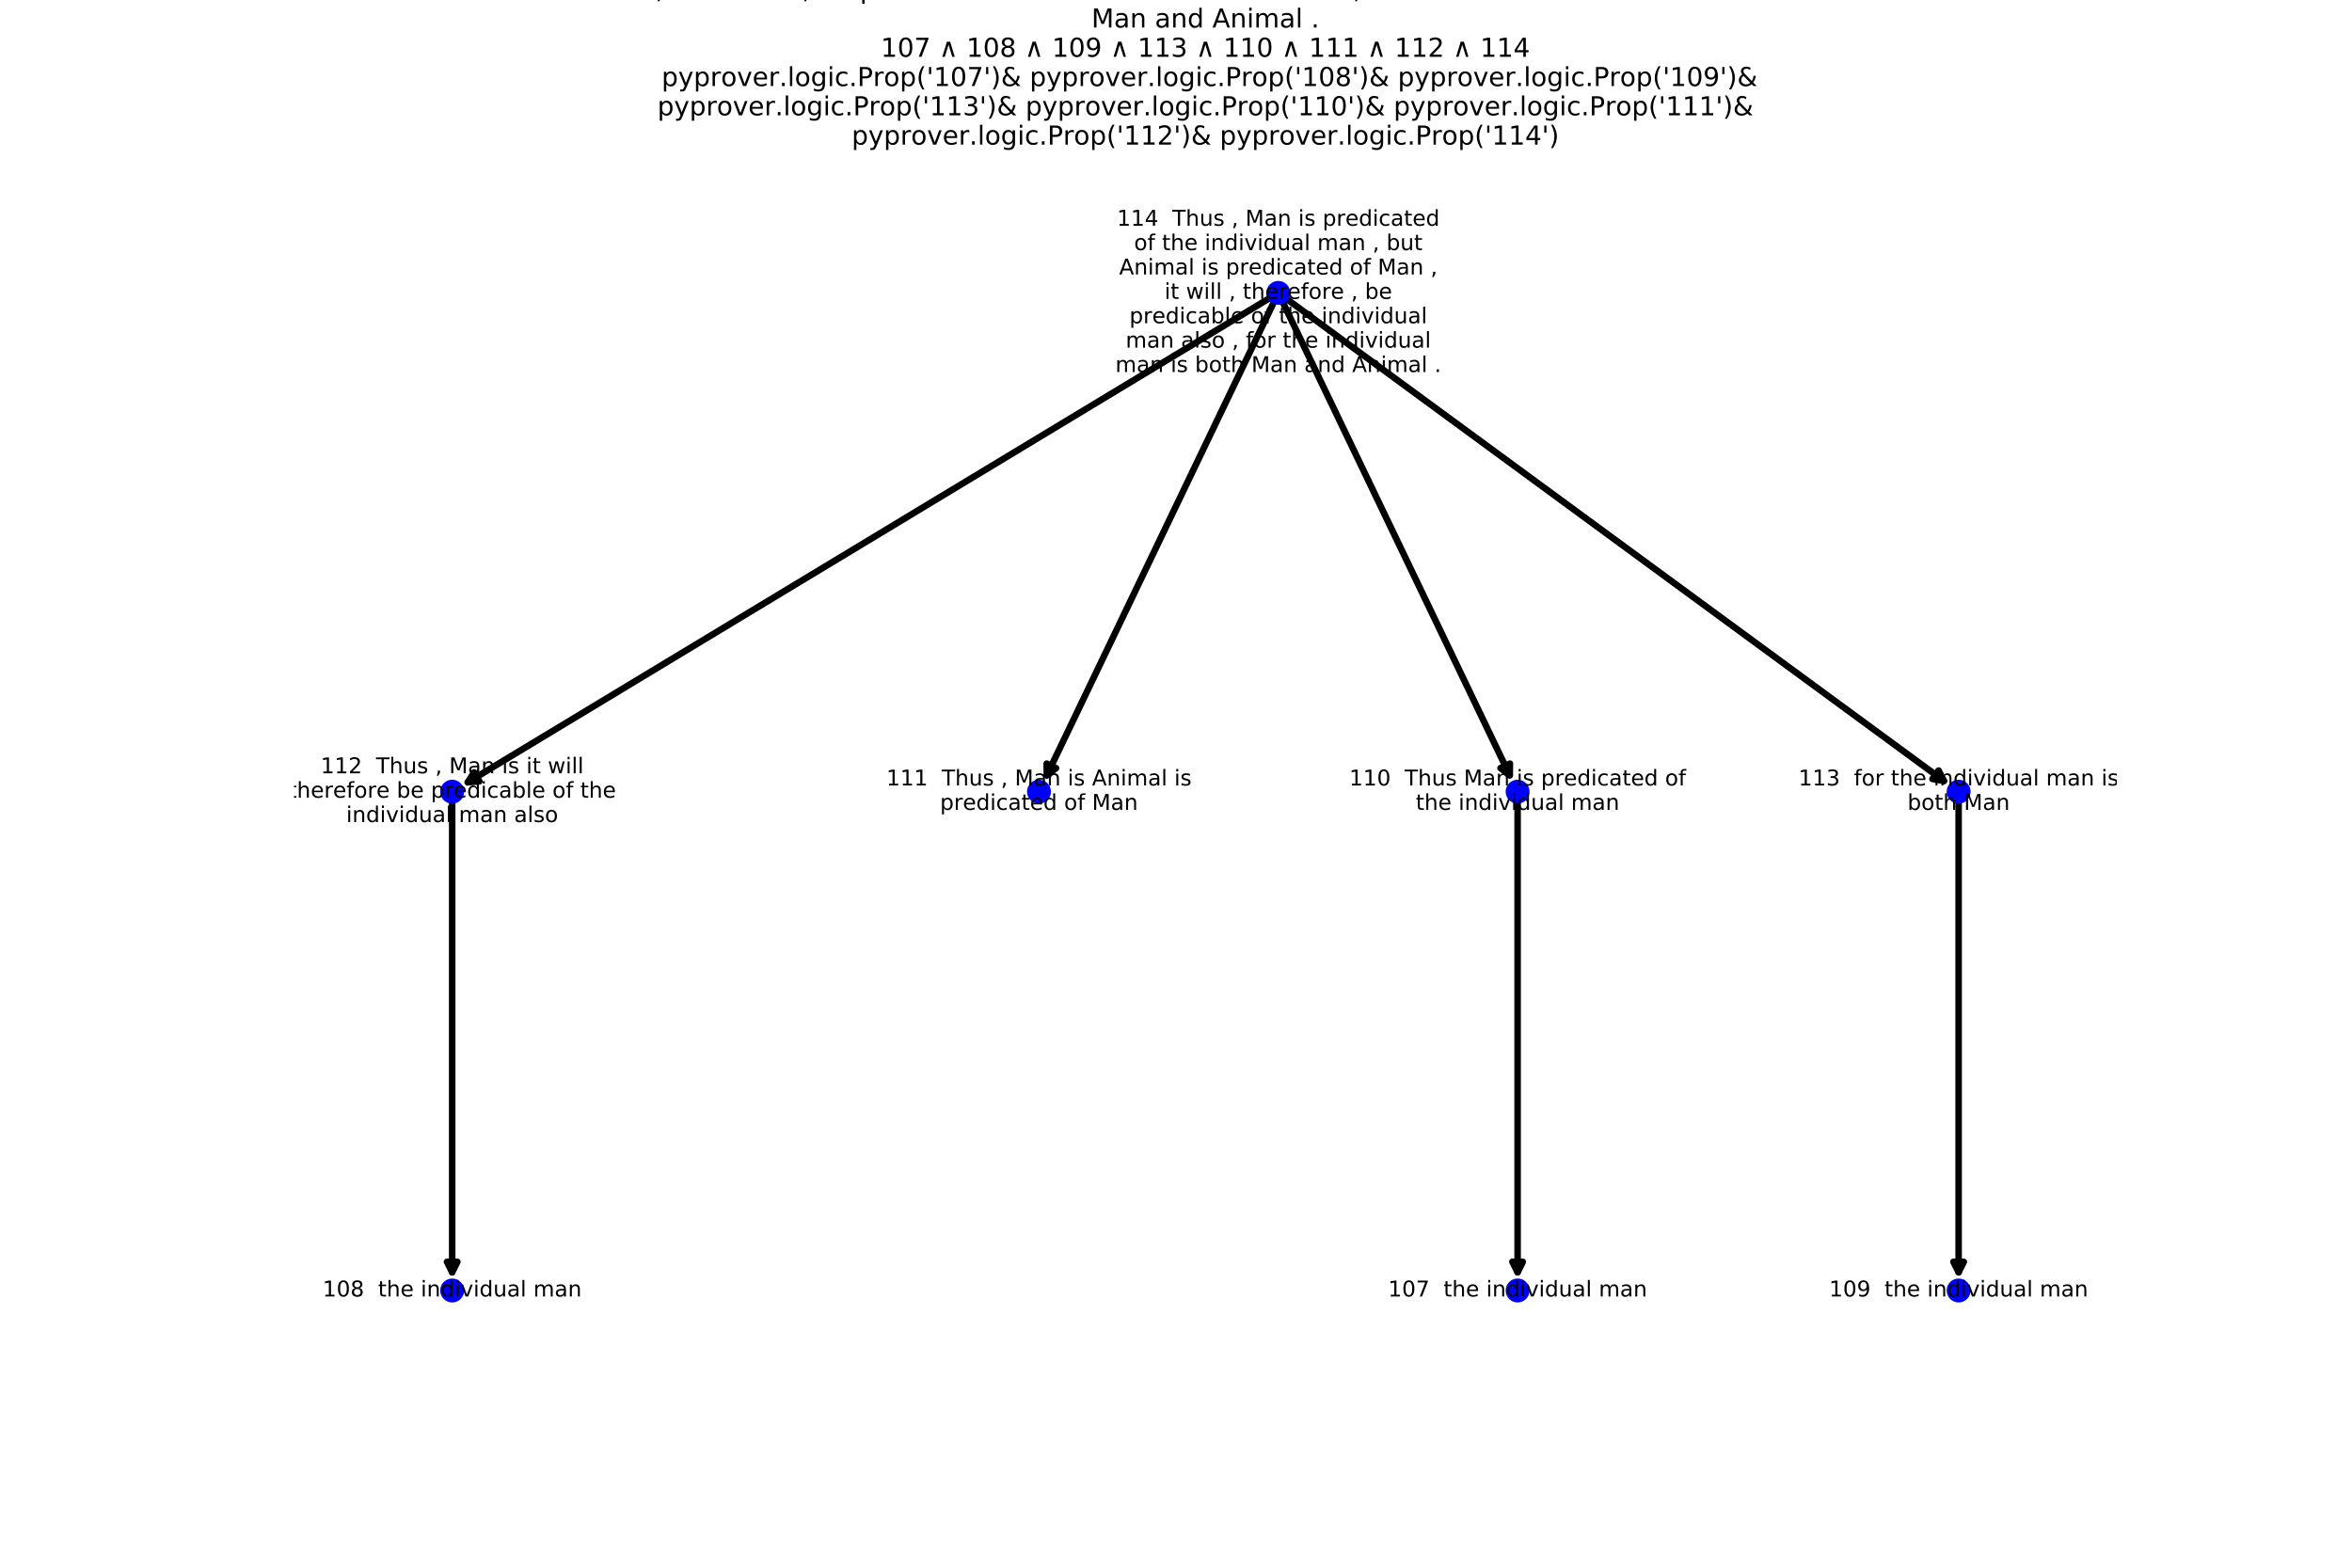<?xml version="1.0" encoding="utf-8" standalone="no"?>
<!DOCTYPE svg PUBLIC "-//W3C//DTD SVG 1.1//EN"
  "http://www.w3.org/Graphics/SVG/1.1/DTD/svg11.dtd">
<!-- Created with matplotlib (http://matplotlib.org/) -->
<svg height="720pt" version="1.1" viewBox="0 0 1080 720" width="1080pt" xmlns="http://www.w3.org/2000/svg" xmlns:xlink="http://www.w3.org/1999/xlink">
 <defs>
  <style type="text/css">
*{stroke-linecap:butt;stroke-linejoin:round;}
  </style>
 </defs>
 <g id="figure_1">
  <g id="patch_1">
   <path d="M 0 720 
L 1080 720 
L 1080 0 
L 0 0 
z
" style="fill:#ffffff;"/>
  </g>
  <g id="axes_1">
   <g id="patch_2">
    <path clip-path="url(#p5024a838cc)" d="M 586.98 134.509 
Q 399.447 247.762 214.784 359.281 
" style="fill:none;stroke:#000000;stroke-linecap:round;stroke-width:3;"/>
    <path clip-path="url(#p5024a838cc)" d="M 220.133 358.854 
L 214.784 359.281 
L 217.652 354.745 
L 220.133 358.854 
z
" style="stroke:#000000;stroke-linecap:round;stroke-width:3;"/>
   </g>
   <g id="patch_3">
    <path clip-path="url(#p5024a838cc)" d="M 586.98 134.509 
Q 533.111 246.802 480.693 356.07 
" style="fill:none;stroke:#000000;stroke-linecap:round;stroke-width:3;"/>
    <path clip-path="url(#p5024a838cc)" d="M 484.933 352.78 
L 480.693 356.07 
L 480.605 350.704 
L 484.933 352.78 
z
" style="stroke:#000000;stroke-linecap:round;stroke-width:3;"/>
   </g>
   <g id="patch_4">
    <path clip-path="url(#p5024a838cc)" d="M 586.98 134.509 
Q 640.841 246.802 693.251 356.07 
" style="fill:none;stroke:#000000;stroke-linecap:round;stroke-width:3;"/>
    <path clip-path="url(#p5024a838cc)" d="M 693.339 350.704 
L 693.251 356.07 
L 689.011 352.78 
L 693.339 350.704 
z
" style="stroke:#000000;stroke-linecap:round;stroke-width:3;"/>
   </g>
   <g id="patch_5">
    <path clip-path="url(#p5024a838cc)" d="M 586.98 134.509 
Q 741.159 247.577 892.633 358.661 
" style="fill:none;stroke:#000000;stroke-linecap:round;stroke-width:3;"/>
    <path clip-path="url(#p5024a838cc)" d="M 890.181 353.887 
L 892.633 358.661 
L 887.343 357.758 
L 890.181 353.887 
z
" style="stroke:#000000;stroke-linecap:round;stroke-width:3;"/>
   </g>
   <g id="patch_6">
    <path clip-path="url(#p5024a838cc)" d="M 207.632 363.6 
Q 207.632 475.644 207.632 584.335 
" style="fill:none;stroke:#000000;stroke-linecap:round;stroke-width:3;"/>
    <path clip-path="url(#p5024a838cc)" d="M 210.032 579.535 
L 207.632 584.335 
L 205.232 579.535 
L 210.032 579.535 
z
" style="stroke:#000000;stroke-linecap:round;stroke-width:3;"/>
   </g>
   <g id="patch_7">
    <path clip-path="url(#p5024a838cc)" d="M 696.863 363.6 
Q 696.863 475.644 696.863 584.335 
" style="fill:none;stroke:#000000;stroke-linecap:round;stroke-width:3;"/>
    <path clip-path="url(#p5024a838cc)" d="M 699.263 579.535 
L 696.863 584.335 
L 694.463 579.535 
L 699.263 579.535 
z
" style="stroke:#000000;stroke-linecap:round;stroke-width:3;"/>
   </g>
   <g id="patch_8">
    <path clip-path="url(#p5024a838cc)" d="M 899.368 363.6 
Q 899.368 475.644 899.368 584.335 
" style="fill:none;stroke:#000000;stroke-linecap:round;stroke-width:3;"/>
    <path clip-path="url(#p5024a838cc)" d="M 901.768 579.535 
L 899.368 584.335 
L 896.968 579.535 
L 901.768 579.535 
z
" style="stroke:#000000;stroke-linecap:round;stroke-width:3;"/>
   </g>
   <g id="PathCollection_1">
    <defs>
     <path d="M 0 5 
C 1.326 5 2.598 4.473 3.536 3.536 
C 4.473 2.598 5 1.326 5 0 
C 5 -1.326 4.473 -2.598 3.536 -3.536 
C 2.598 -4.473 1.326 -5 0 -5 
C -1.326 -5 -2.598 -4.473 -3.536 -3.536 
C -4.473 -2.598 -5 -1.326 -5 0 
C -5 1.326 -4.473 2.598 -3.536 3.536 
C -2.598 4.473 -1.326 5 0 5 
z
" id="m72528e8c89" style="stroke:#0000ff;"/>
    </defs>
    <g clip-path="url(#p5024a838cc)">
     <use style="fill:#0000ff;stroke:#0000ff;" x="586.98" xlink:href="#m72528e8c89" y="134.509"/>
     <use style="fill:#0000ff;stroke:#0000ff;" x="207.632" xlink:href="#m72528e8c89" y="363.6"/>
     <use style="fill:#0000ff;stroke:#0000ff;" x="477.081" xlink:href="#m72528e8c89" y="363.6"/>
     <use style="fill:#0000ff;stroke:#0000ff;" x="696.863" xlink:href="#m72528e8c89" y="363.6"/>
     <use style="fill:#0000ff;stroke:#0000ff;" x="899.368" xlink:href="#m72528e8c89" y="363.6"/>
     <use style="fill:#0000ff;stroke:#0000ff;" x="696.863" xlink:href="#m72528e8c89" y="592.691"/>
     <use style="fill:#0000ff;stroke:#0000ff;" x="207.632" xlink:href="#m72528e8c89" y="592.691"/>
     <use style="fill:#0000ff;stroke:#0000ff;" x="899.368" xlink:href="#m72528e8c89" y="592.691"/>
    </g>
   </g>
   <g id="text_1">
    <g clip-path="url(#p5024a838cc)">
     <!-- 114  Thus , Man is predicated -->
     <defs>
      <path d="M 12.406 8.297 
L 28.516 8.297 
L 28.516 63.922 
L 10.984 60.406 
L 10.984 69.391 
L 28.422 72.906 
L 38.281 72.906 
L 38.281 8.297 
L 54.391 8.297 
L 54.391 0 
L 12.406 0 
z
" id="DejaVuSans-31"/>
      <path d="M 37.797 64.312 
L 12.891 25.391 
L 37.797 25.391 
z
M 35.203 72.906 
L 47.609 72.906 
L 47.609 25.391 
L 58.016 25.391 
L 58.016 17.188 
L 47.609 17.188 
L 47.609 0 
L 37.797 0 
L 37.797 17.188 
L 4.891 17.188 
L 4.891 26.703 
z
" id="DejaVuSans-34"/>
      <path id="DejaVuSans-20"/>
      <path d="M -0.297 72.906 
L 61.375 72.906 
L 61.375 64.594 
L 35.5 64.594 
L 35.5 0 
L 25.594 0 
L 25.594 64.594 
L -0.297 64.594 
z
" id="DejaVuSans-54"/>
      <path d="M 54.891 33.016 
L 54.891 0 
L 45.906 0 
L 45.906 32.719 
Q 45.906 40.484 42.875 44.328 
Q 39.844 48.188 33.797 48.188 
Q 26.516 48.188 22.312 43.547 
Q 18.109 38.922 18.109 30.906 
L 18.109 0 
L 9.078 0 
L 9.078 75.984 
L 18.109 75.984 
L 18.109 46.188 
Q 21.344 51.125 25.703 53.562 
Q 30.078 56 35.797 56 
Q 45.219 56 50.047 50.172 
Q 54.891 44.344 54.891 33.016 
z
" id="DejaVuSans-68"/>
      <path d="M 8.5 21.578 
L 8.5 54.688 
L 17.484 54.688 
L 17.484 21.922 
Q 17.484 14.156 20.5 10.266 
Q 23.531 6.391 29.594 6.391 
Q 36.859 6.391 41.078 11.031 
Q 45.312 15.672 45.312 23.688 
L 45.312 54.688 
L 54.297 54.688 
L 54.297 0 
L 45.312 0 
L 45.312 8.406 
Q 42.047 3.422 37.719 1 
Q 33.406 -1.422 27.688 -1.422 
Q 18.266 -1.422 13.375 4.438 
Q 8.5 10.297 8.5 21.578 
z
M 31.109 56 
z
" id="DejaVuSans-75"/>
      <path d="M 44.281 53.078 
L 44.281 44.578 
Q 40.484 46.531 36.375 47.5 
Q 32.281 48.484 27.875 48.484 
Q 21.188 48.484 17.844 46.438 
Q 14.5 44.391 14.5 40.281 
Q 14.5 37.156 16.891 35.375 
Q 19.281 33.594 26.516 31.984 
L 29.594 31.297 
Q 39.156 29.25 43.188 25.516 
Q 47.219 21.781 47.219 15.094 
Q 47.219 7.469 41.188 3.016 
Q 35.156 -1.422 24.609 -1.422 
Q 20.219 -1.422 15.453 -0.562 
Q 10.688 0.297 5.422 2 
L 5.422 11.281 
Q 10.406 8.688 15.234 7.391 
Q 20.062 6.109 24.812 6.109 
Q 31.156 6.109 34.562 8.281 
Q 37.984 10.453 37.984 14.406 
Q 37.984 18.062 35.516 20.016 
Q 33.062 21.969 24.703 23.781 
L 21.578 24.516 
Q 13.234 26.266 9.516 29.906 
Q 5.812 33.547 5.812 39.891 
Q 5.812 47.609 11.281 51.797 
Q 16.75 56 26.812 56 
Q 31.781 56 36.172 55.266 
Q 40.578 54.547 44.281 53.078 
z
" id="DejaVuSans-73"/>
      <path d="M 11.719 12.406 
L 22.016 12.406 
L 22.016 4 
L 14.016 -11.625 
L 7.719 -11.625 
L 11.719 4 
z
" id="DejaVuSans-2c"/>
      <path d="M 9.812 72.906 
L 24.516 72.906 
L 43.109 23.297 
L 61.812 72.906 
L 76.516 72.906 
L 76.516 0 
L 66.891 0 
L 66.891 64.016 
L 48.094 14.016 
L 38.188 14.016 
L 19.391 64.016 
L 19.391 0 
L 9.812 0 
z
" id="DejaVuSans-4d"/>
      <path d="M 34.281 27.484 
Q 23.391 27.484 19.188 25 
Q 14.984 22.516 14.984 16.5 
Q 14.984 11.719 18.141 8.906 
Q 21.297 6.109 26.703 6.109 
Q 34.188 6.109 38.703 11.406 
Q 43.219 16.703 43.219 25.484 
L 43.219 27.484 
z
M 52.203 31.203 
L 52.203 0 
L 43.219 0 
L 43.219 8.297 
Q 40.141 3.328 35.547 0.953 
Q 30.953 -1.422 24.312 -1.422 
Q 15.922 -1.422 10.953 3.297 
Q 6 8.016 6 15.922 
Q 6 25.141 12.172 29.828 
Q 18.359 34.516 30.609 34.516 
L 43.219 34.516 
L 43.219 35.406 
Q 43.219 41.609 39.141 45 
Q 35.062 48.391 27.688 48.391 
Q 23 48.391 18.547 47.266 
Q 14.109 46.141 10.016 43.891 
L 10.016 52.203 
Q 14.938 54.109 19.578 55.047 
Q 24.219 56 28.609 56 
Q 40.484 56 46.344 49.844 
Q 52.203 43.703 52.203 31.203 
z
" id="DejaVuSans-61"/>
      <path d="M 54.891 33.016 
L 54.891 0 
L 45.906 0 
L 45.906 32.719 
Q 45.906 40.484 42.875 44.328 
Q 39.844 48.188 33.797 48.188 
Q 26.516 48.188 22.312 43.547 
Q 18.109 38.922 18.109 30.906 
L 18.109 0 
L 9.078 0 
L 9.078 54.688 
L 18.109 54.688 
L 18.109 46.188 
Q 21.344 51.125 25.703 53.562 
Q 30.078 56 35.797 56 
Q 45.219 56 50.047 50.172 
Q 54.891 44.344 54.891 33.016 
z
" id="DejaVuSans-6e"/>
      <path d="M 9.422 54.688 
L 18.406 54.688 
L 18.406 0 
L 9.422 0 
z
M 9.422 75.984 
L 18.406 75.984 
L 18.406 64.594 
L 9.422 64.594 
z
" id="DejaVuSans-69"/>
      <path d="M 18.109 8.203 
L 18.109 -20.797 
L 9.078 -20.797 
L 9.078 54.688 
L 18.109 54.688 
L 18.109 46.391 
Q 20.953 51.266 25.266 53.625 
Q 29.594 56 35.594 56 
Q 45.562 56 51.781 48.094 
Q 58.016 40.188 58.016 27.297 
Q 58.016 14.406 51.781 6.484 
Q 45.562 -1.422 35.594 -1.422 
Q 29.594 -1.422 25.266 0.953 
Q 20.953 3.328 18.109 8.203 
z
M 48.688 27.297 
Q 48.688 37.203 44.609 42.844 
Q 40.531 48.484 33.406 48.484 
Q 26.266 48.484 22.188 42.844 
Q 18.109 37.203 18.109 27.297 
Q 18.109 17.391 22.188 11.75 
Q 26.266 6.109 33.406 6.109 
Q 40.531 6.109 44.609 11.75 
Q 48.688 17.391 48.688 27.297 
z
" id="DejaVuSans-70"/>
      <path d="M 41.109 46.297 
Q 39.594 47.172 37.812 47.578 
Q 36.031 48 33.891 48 
Q 26.266 48 22.188 43.047 
Q 18.109 38.094 18.109 28.812 
L 18.109 0 
L 9.078 0 
L 9.078 54.688 
L 18.109 54.688 
L 18.109 46.188 
Q 20.953 51.172 25.484 53.578 
Q 30.031 56 36.531 56 
Q 37.453 56 38.578 55.875 
Q 39.703 55.766 41.062 55.516 
z
" id="DejaVuSans-72"/>
      <path d="M 56.203 29.594 
L 56.203 25.203 
L 14.891 25.203 
Q 15.484 15.922 20.484 11.062 
Q 25.484 6.203 34.422 6.203 
Q 39.594 6.203 44.453 7.469 
Q 49.312 8.734 54.109 11.281 
L 54.109 2.781 
Q 49.266 0.734 44.188 -0.344 
Q 39.109 -1.422 33.891 -1.422 
Q 20.797 -1.422 13.156 6.188 
Q 5.516 13.812 5.516 26.812 
Q 5.516 40.234 12.766 48.109 
Q 20.016 56 32.328 56 
Q 43.359 56 49.781 48.891 
Q 56.203 41.797 56.203 29.594 
z
M 47.219 32.234 
Q 47.125 39.594 43.094 43.984 
Q 39.062 48.391 32.422 48.391 
Q 24.906 48.391 20.391 44.141 
Q 15.875 39.891 15.188 32.172 
z
" id="DejaVuSans-65"/>
      <path d="M 45.406 46.391 
L 45.406 75.984 
L 54.391 75.984 
L 54.391 0 
L 45.406 0 
L 45.406 8.203 
Q 42.578 3.328 38.25 0.953 
Q 33.938 -1.422 27.875 -1.422 
Q 17.969 -1.422 11.734 6.484 
Q 5.516 14.406 5.516 27.297 
Q 5.516 40.188 11.734 48.094 
Q 17.969 56 27.875 56 
Q 33.938 56 38.25 53.625 
Q 42.578 51.266 45.406 46.391 
z
M 14.797 27.297 
Q 14.797 17.391 18.875 11.75 
Q 22.953 6.109 30.078 6.109 
Q 37.203 6.109 41.297 11.75 
Q 45.406 17.391 45.406 27.297 
Q 45.406 37.203 41.297 42.844 
Q 37.203 48.484 30.078 48.484 
Q 22.953 48.484 18.875 42.844 
Q 14.797 37.203 14.797 27.297 
z
" id="DejaVuSans-64"/>
      <path d="M 48.781 52.594 
L 48.781 44.188 
Q 44.969 46.297 41.141 47.344 
Q 37.312 48.391 33.406 48.391 
Q 24.656 48.391 19.812 42.844 
Q 14.984 37.312 14.984 27.297 
Q 14.984 17.281 19.812 11.734 
Q 24.656 6.203 33.406 6.203 
Q 37.312 6.203 41.141 7.25 
Q 44.969 8.297 48.781 10.406 
L 48.781 2.094 
Q 45.016 0.344 40.984 -0.531 
Q 36.969 -1.422 32.422 -1.422 
Q 20.062 -1.422 12.781 6.344 
Q 5.516 14.109 5.516 27.297 
Q 5.516 40.672 12.859 48.328 
Q 20.219 56 33.016 56 
Q 37.156 56 41.109 55.141 
Q 45.062 54.297 48.781 52.594 
z
" id="DejaVuSans-63"/>
      <path d="M 18.312 70.219 
L 18.312 54.688 
L 36.812 54.688 
L 36.812 47.703 
L 18.312 47.703 
L 18.312 18.016 
Q 18.312 11.328 20.141 9.422 
Q 21.969 7.516 27.594 7.516 
L 36.812 7.516 
L 36.812 0 
L 27.594 0 
Q 17.188 0 13.234 3.875 
Q 9.281 7.766 9.281 18.016 
L 9.281 47.703 
L 2.688 47.703 
L 2.688 54.688 
L 9.281 54.688 
L 9.281 70.219 
z
" id="DejaVuSans-74"/>
     </defs>
     <g transform="translate(512.884 103.675)scale(0.1 -0.1)">
      <use xlink:href="#DejaVuSans-31"/>
      <use x="63.623" xlink:href="#DejaVuSans-31"/>
      <use x="127.246" xlink:href="#DejaVuSans-34"/>
      <use x="190.869" xlink:href="#DejaVuSans-20"/>
      <use x="222.656" xlink:href="#DejaVuSans-20"/>
      <use x="254.443" xlink:href="#DejaVuSans-54"/>
      <use x="315.527" xlink:href="#DejaVuSans-68"/>
      <use x="378.906" xlink:href="#DejaVuSans-75"/>
      <use x="442.285" xlink:href="#DejaVuSans-73"/>
      <use x="494.385" xlink:href="#DejaVuSans-20"/>
      <use x="526.172" xlink:href="#DejaVuSans-2c"/>
      <use x="557.959" xlink:href="#DejaVuSans-20"/>
      <use x="589.746" xlink:href="#DejaVuSans-4d"/>
      <use x="676.025" xlink:href="#DejaVuSans-61"/>
      <use x="737.305" xlink:href="#DejaVuSans-6e"/>
      <use x="800.684" xlink:href="#DejaVuSans-20"/>
      <use x="832.471" xlink:href="#DejaVuSans-69"/>
      <use x="860.254" xlink:href="#DejaVuSans-73"/>
      <use x="912.354" xlink:href="#DejaVuSans-20"/>
      <use x="944.141" xlink:href="#DejaVuSans-70"/>
      <use x="1007.617" xlink:href="#DejaVuSans-72"/>
      <use x="1048.699" xlink:href="#DejaVuSans-65"/>
      <use x="1110.223" xlink:href="#DejaVuSans-64"/>
      <use x="1173.699" xlink:href="#DejaVuSans-69"/>
      <use x="1201.482" xlink:href="#DejaVuSans-63"/>
      <use x="1256.463" xlink:href="#DejaVuSans-61"/>
      <use x="1317.742" xlink:href="#DejaVuSans-74"/>
      <use x="1356.951" xlink:href="#DejaVuSans-65"/>
      <use x="1418.475" xlink:href="#DejaVuSans-64"/>
     </g>
    </g>
    <g clip-path="url(#p5024a838cc)">
     <!-- of the individual man , but -->
     <defs>
      <path d="M 30.609 48.391 
Q 23.391 48.391 19.188 42.75 
Q 14.984 37.109 14.984 27.297 
Q 14.984 17.484 19.156 11.844 
Q 23.344 6.203 30.609 6.203 
Q 37.797 6.203 41.984 11.859 
Q 46.188 17.531 46.188 27.297 
Q 46.188 37.016 41.984 42.703 
Q 37.797 48.391 30.609 48.391 
z
M 30.609 56 
Q 42.328 56 49.016 48.375 
Q 55.719 40.766 55.719 27.297 
Q 55.719 13.875 49.016 6.219 
Q 42.328 -1.422 30.609 -1.422 
Q 18.844 -1.422 12.172 6.219 
Q 5.516 13.875 5.516 27.297 
Q 5.516 40.766 12.172 48.375 
Q 18.844 56 30.609 56 
z
" id="DejaVuSans-6f"/>
      <path d="M 37.109 75.984 
L 37.109 68.5 
L 28.516 68.5 
Q 23.688 68.5 21.797 66.547 
Q 19.922 64.594 19.922 59.516 
L 19.922 54.688 
L 34.719 54.688 
L 34.719 47.703 
L 19.922 47.703 
L 19.922 0 
L 10.891 0 
L 10.891 47.703 
L 2.297 47.703 
L 2.297 54.688 
L 10.891 54.688 
L 10.891 58.5 
Q 10.891 67.625 15.141 71.797 
Q 19.391 75.984 28.609 75.984 
z
" id="DejaVuSans-66"/>
      <path d="M 2.984 54.688 
L 12.5 54.688 
L 29.594 8.797 
L 46.688 54.688 
L 56.203 54.688 
L 35.688 0 
L 23.484 0 
z
" id="DejaVuSans-76"/>
      <path d="M 9.422 75.984 
L 18.406 75.984 
L 18.406 0 
L 9.422 0 
z
" id="DejaVuSans-6c"/>
      <path d="M 52 44.188 
Q 55.375 50.25 60.062 53.125 
Q 64.75 56 71.094 56 
Q 79.641 56 84.281 50.016 
Q 88.922 44.047 88.922 33.016 
L 88.922 0 
L 79.891 0 
L 79.891 32.719 
Q 79.891 40.578 77.094 44.375 
Q 74.312 48.188 68.609 48.188 
Q 61.625 48.188 57.562 43.547 
Q 53.516 38.922 53.516 30.906 
L 53.516 0 
L 44.484 0 
L 44.484 32.719 
Q 44.484 40.625 41.703 44.406 
Q 38.922 48.188 33.109 48.188 
Q 26.219 48.188 22.156 43.531 
Q 18.109 38.875 18.109 30.906 
L 18.109 0 
L 9.078 0 
L 9.078 54.688 
L 18.109 54.688 
L 18.109 46.188 
Q 21.188 51.219 25.484 53.609 
Q 29.781 56 35.688 56 
Q 41.656 56 45.828 52.969 
Q 50 49.953 52 44.188 
z
" id="DejaVuSans-6d"/>
      <path d="M 48.688 27.297 
Q 48.688 37.203 44.609 42.844 
Q 40.531 48.484 33.406 48.484 
Q 26.266 48.484 22.188 42.844 
Q 18.109 37.203 18.109 27.297 
Q 18.109 17.391 22.188 11.75 
Q 26.266 6.109 33.406 6.109 
Q 40.531 6.109 44.609 11.75 
Q 48.688 17.391 48.688 27.297 
z
M 18.109 46.391 
Q 20.953 51.266 25.266 53.625 
Q 29.594 56 35.594 56 
Q 45.562 56 51.781 48.094 
Q 58.016 40.188 58.016 27.297 
Q 58.016 14.406 51.781 6.484 
Q 45.562 -1.422 35.594 -1.422 
Q 29.594 -1.422 25.266 0.953 
Q 20.953 3.328 18.109 8.203 
L 18.109 0 
L 9.078 0 
L 9.078 75.984 
L 18.109 75.984 
z
" id="DejaVuSans-62"/>
     </defs>
     <g transform="translate(520.749 114.873)scale(0.1 -0.1)">
      <use xlink:href="#DejaVuSans-6f"/>
      <use x="61.182" xlink:href="#DejaVuSans-66"/>
      <use x="96.387" xlink:href="#DejaVuSans-20"/>
      <use x="128.174" xlink:href="#DejaVuSans-74"/>
      <use x="167.383" xlink:href="#DejaVuSans-68"/>
      <use x="230.762" xlink:href="#DejaVuSans-65"/>
      <use x="292.285" xlink:href="#DejaVuSans-20"/>
      <use x="324.072" xlink:href="#DejaVuSans-69"/>
      <use x="351.855" xlink:href="#DejaVuSans-6e"/>
      <use x="415.234" xlink:href="#DejaVuSans-64"/>
      <use x="478.711" xlink:href="#DejaVuSans-69"/>
      <use x="506.494" xlink:href="#DejaVuSans-76"/>
      <use x="565.674" xlink:href="#DejaVuSans-69"/>
      <use x="593.457" xlink:href="#DejaVuSans-64"/>
      <use x="656.934" xlink:href="#DejaVuSans-75"/>
      <use x="720.312" xlink:href="#DejaVuSans-61"/>
      <use x="781.592" xlink:href="#DejaVuSans-6c"/>
      <use x="809.375" xlink:href="#DejaVuSans-20"/>
      <use x="841.162" xlink:href="#DejaVuSans-6d"/>
      <use x="938.574" xlink:href="#DejaVuSans-61"/>
      <use x="999.854" xlink:href="#DejaVuSans-6e"/>
      <use x="1063.232" xlink:href="#DejaVuSans-20"/>
      <use x="1095.02" xlink:href="#DejaVuSans-2c"/>
      <use x="1126.807" xlink:href="#DejaVuSans-20"/>
      <use x="1158.594" xlink:href="#DejaVuSans-62"/>
      <use x="1222.07" xlink:href="#DejaVuSans-75"/>
      <use x="1285.449" xlink:href="#DejaVuSans-74"/>
     </g>
    </g>
    <g clip-path="url(#p5024a838cc)">
     <!-- Animal is predicated of Man , -->
     <defs>
      <path d="M 34.188 63.188 
L 20.797 26.906 
L 47.609 26.906 
z
M 28.609 72.906 
L 39.797 72.906 
L 67.578 0 
L 57.328 0 
L 50.688 18.703 
L 17.828 18.703 
L 11.188 0 
L 0.781 0 
z
" id="DejaVuSans-41"/>
     </defs>
     <g transform="translate(513.892 126.071)scale(0.1 -0.1)">
      <use xlink:href="#DejaVuSans-41"/>
      <use x="68.408" xlink:href="#DejaVuSans-6e"/>
      <use x="131.787" xlink:href="#DejaVuSans-69"/>
      <use x="159.57" xlink:href="#DejaVuSans-6d"/>
      <use x="256.982" xlink:href="#DejaVuSans-61"/>
      <use x="318.262" xlink:href="#DejaVuSans-6c"/>
      <use x="346.045" xlink:href="#DejaVuSans-20"/>
      <use x="377.832" xlink:href="#DejaVuSans-69"/>
      <use x="405.615" xlink:href="#DejaVuSans-73"/>
      <use x="457.715" xlink:href="#DejaVuSans-20"/>
      <use x="489.502" xlink:href="#DejaVuSans-70"/>
      <use x="552.979" xlink:href="#DejaVuSans-72"/>
      <use x="594.061" xlink:href="#DejaVuSans-65"/>
      <use x="655.584" xlink:href="#DejaVuSans-64"/>
      <use x="719.061" xlink:href="#DejaVuSans-69"/>
      <use x="746.844" xlink:href="#DejaVuSans-63"/>
      <use x="801.824" xlink:href="#DejaVuSans-61"/>
      <use x="863.104" xlink:href="#DejaVuSans-74"/>
      <use x="902.312" xlink:href="#DejaVuSans-65"/>
      <use x="963.836" xlink:href="#DejaVuSans-64"/>
      <use x="1027.312" xlink:href="#DejaVuSans-20"/>
      <use x="1059.1" xlink:href="#DejaVuSans-6f"/>
      <use x="1120.281" xlink:href="#DejaVuSans-66"/>
      <use x="1155.486" xlink:href="#DejaVuSans-20"/>
      <use x="1187.273" xlink:href="#DejaVuSans-4d"/>
      <use x="1273.553" xlink:href="#DejaVuSans-61"/>
      <use x="1334.832" xlink:href="#DejaVuSans-6e"/>
      <use x="1398.211" xlink:href="#DejaVuSans-20"/>
      <use x="1429.998" xlink:href="#DejaVuSans-2c"/>
     </g>
    </g>
    <g clip-path="url(#p5024a838cc)">
     <!-- it will , therefore , be -->
     <defs>
      <path d="M 4.203 54.688 
L 13.188 54.688 
L 24.422 12.016 
L 35.594 54.688 
L 46.188 54.688 
L 57.422 12.016 
L 68.609 54.688 
L 77.594 54.688 
L 63.281 0 
L 52.688 0 
L 40.922 44.828 
L 29.109 0 
L 18.5 0 
z
" id="DejaVuSans-77"/>
     </defs>
     <g transform="translate(534.715 137.268)scale(0.1 -0.1)">
      <use xlink:href="#DejaVuSans-69"/>
      <use x="27.783" xlink:href="#DejaVuSans-74"/>
      <use x="66.992" xlink:href="#DejaVuSans-20"/>
      <use x="98.779" xlink:href="#DejaVuSans-77"/>
      <use x="180.566" xlink:href="#DejaVuSans-69"/>
      <use x="208.35" xlink:href="#DejaVuSans-6c"/>
      <use x="236.133" xlink:href="#DejaVuSans-6c"/>
      <use x="263.916" xlink:href="#DejaVuSans-20"/>
      <use x="295.703" xlink:href="#DejaVuSans-2c"/>
      <use x="327.49" xlink:href="#DejaVuSans-20"/>
      <use x="359.277" xlink:href="#DejaVuSans-74"/>
      <use x="398.486" xlink:href="#DejaVuSans-68"/>
      <use x="461.865" xlink:href="#DejaVuSans-65"/>
      <use x="523.389" xlink:href="#DejaVuSans-72"/>
      <use x="564.471" xlink:href="#DejaVuSans-65"/>
      <use x="625.994" xlink:href="#DejaVuSans-66"/>
      <use x="661.199" xlink:href="#DejaVuSans-6f"/>
      <use x="722.381" xlink:href="#DejaVuSans-72"/>
      <use x="763.463" xlink:href="#DejaVuSans-65"/>
      <use x="824.986" xlink:href="#DejaVuSans-20"/>
      <use x="856.773" xlink:href="#DejaVuSans-2c"/>
      <use x="888.561" xlink:href="#DejaVuSans-20"/>
      <use x="920.348" xlink:href="#DejaVuSans-62"/>
      <use x="983.824" xlink:href="#DejaVuSans-65"/>
     </g>
    </g>
    <g clip-path="url(#p5024a838cc)">
     <!-- predicable of the individual -->
     <g transform="translate(518.601 148.466)scale(0.1 -0.1)">
      <use xlink:href="#DejaVuSans-70"/>
      <use x="63.477" xlink:href="#DejaVuSans-72"/>
      <use x="104.559" xlink:href="#DejaVuSans-65"/>
      <use x="166.082" xlink:href="#DejaVuSans-64"/>
      <use x="229.559" xlink:href="#DejaVuSans-69"/>
      <use x="257.342" xlink:href="#DejaVuSans-63"/>
      <use x="312.322" xlink:href="#DejaVuSans-61"/>
      <use x="373.602" xlink:href="#DejaVuSans-62"/>
      <use x="437.078" xlink:href="#DejaVuSans-6c"/>
      <use x="464.861" xlink:href="#DejaVuSans-65"/>
      <use x="526.385" xlink:href="#DejaVuSans-20"/>
      <use x="558.172" xlink:href="#DejaVuSans-6f"/>
      <use x="619.354" xlink:href="#DejaVuSans-66"/>
      <use x="654.559" xlink:href="#DejaVuSans-20"/>
      <use x="686.346" xlink:href="#DejaVuSans-74"/>
      <use x="725.555" xlink:href="#DejaVuSans-68"/>
      <use x="788.934" xlink:href="#DejaVuSans-65"/>
      <use x="850.457" xlink:href="#DejaVuSans-20"/>
      <use x="882.244" xlink:href="#DejaVuSans-69"/>
      <use x="910.027" xlink:href="#DejaVuSans-6e"/>
      <use x="973.406" xlink:href="#DejaVuSans-64"/>
      <use x="1036.883" xlink:href="#DejaVuSans-69"/>
      <use x="1064.666" xlink:href="#DejaVuSans-76"/>
      <use x="1123.846" xlink:href="#DejaVuSans-69"/>
      <use x="1151.629" xlink:href="#DejaVuSans-64"/>
      <use x="1215.105" xlink:href="#DejaVuSans-75"/>
      <use x="1278.484" xlink:href="#DejaVuSans-61"/>
      <use x="1339.764" xlink:href="#DejaVuSans-6c"/>
     </g>
    </g>
    <g clip-path="url(#p5024a838cc)">
     <!-- man also , for the individual -->
     <g transform="translate(516.879 159.664)scale(0.1 -0.1)">
      <use xlink:href="#DejaVuSans-6d"/>
      <use x="97.412" xlink:href="#DejaVuSans-61"/>
      <use x="158.691" xlink:href="#DejaVuSans-6e"/>
      <use x="222.07" xlink:href="#DejaVuSans-20"/>
      <use x="253.857" xlink:href="#DejaVuSans-61"/>
      <use x="315.137" xlink:href="#DejaVuSans-6c"/>
      <use x="342.92" xlink:href="#DejaVuSans-73"/>
      <use x="395.02" xlink:href="#DejaVuSans-6f"/>
      <use x="456.201" xlink:href="#DejaVuSans-20"/>
      <use x="487.988" xlink:href="#DejaVuSans-2c"/>
      <use x="519.775" xlink:href="#DejaVuSans-20"/>
      <use x="551.562" xlink:href="#DejaVuSans-66"/>
      <use x="586.768" xlink:href="#DejaVuSans-6f"/>
      <use x="647.949" xlink:href="#DejaVuSans-72"/>
      <use x="689.062" xlink:href="#DejaVuSans-20"/>
      <use x="720.85" xlink:href="#DejaVuSans-74"/>
      <use x="760.059" xlink:href="#DejaVuSans-68"/>
      <use x="823.438" xlink:href="#DejaVuSans-65"/>
      <use x="884.961" xlink:href="#DejaVuSans-20"/>
      <use x="916.748" xlink:href="#DejaVuSans-69"/>
      <use x="944.531" xlink:href="#DejaVuSans-6e"/>
      <use x="1007.91" xlink:href="#DejaVuSans-64"/>
      <use x="1071.387" xlink:href="#DejaVuSans-69"/>
      <use x="1099.17" xlink:href="#DejaVuSans-76"/>
      <use x="1158.35" xlink:href="#DejaVuSans-69"/>
      <use x="1186.133" xlink:href="#DejaVuSans-64"/>
      <use x="1249.609" xlink:href="#DejaVuSans-75"/>
      <use x="1312.988" xlink:href="#DejaVuSans-61"/>
      <use x="1374.268" xlink:href="#DejaVuSans-6c"/>
     </g>
    </g>
    <g clip-path="url(#p5024a838cc)">
     <!-- man is both Man and Animal . -->
     <defs>
      <path d="M 10.688 12.406 
L 21 12.406 
L 21 0 
L 10.688 0 
z
" id="DejaVuSans-2e"/>
     </defs>
     <g transform="translate(512.142 170.862)scale(0.1 -0.1)">
      <use xlink:href="#DejaVuSans-6d"/>
      <use x="97.412" xlink:href="#DejaVuSans-61"/>
      <use x="158.691" xlink:href="#DejaVuSans-6e"/>
      <use x="222.07" xlink:href="#DejaVuSans-20"/>
      <use x="253.857" xlink:href="#DejaVuSans-69"/>
      <use x="281.641" xlink:href="#DejaVuSans-73"/>
      <use x="333.74" xlink:href="#DejaVuSans-20"/>
      <use x="365.527" xlink:href="#DejaVuSans-62"/>
      <use x="429.004" xlink:href="#DejaVuSans-6f"/>
      <use x="490.186" xlink:href="#DejaVuSans-74"/>
      <use x="529.395" xlink:href="#DejaVuSans-68"/>
      <use x="592.773" xlink:href="#DejaVuSans-20"/>
      <use x="624.561" xlink:href="#DejaVuSans-4d"/>
      <use x="710.84" xlink:href="#DejaVuSans-61"/>
      <use x="772.119" xlink:href="#DejaVuSans-6e"/>
      <use x="835.498" xlink:href="#DejaVuSans-20"/>
      <use x="867.285" xlink:href="#DejaVuSans-61"/>
      <use x="928.564" xlink:href="#DejaVuSans-6e"/>
      <use x="991.943" xlink:href="#DejaVuSans-64"/>
      <use x="1055.42" xlink:href="#DejaVuSans-20"/>
      <use x="1087.207" xlink:href="#DejaVuSans-41"/>
      <use x="1155.615" xlink:href="#DejaVuSans-6e"/>
      <use x="1218.994" xlink:href="#DejaVuSans-69"/>
      <use x="1246.777" xlink:href="#DejaVuSans-6d"/>
      <use x="1344.189" xlink:href="#DejaVuSans-61"/>
      <use x="1405.469" xlink:href="#DejaVuSans-6c"/>
      <use x="1433.252" xlink:href="#DejaVuSans-20"/>
      <use x="1465.039" xlink:href="#DejaVuSans-2e"/>
     </g>
    </g>
   </g>
   <g id="text_2">
    <g clip-path="url(#p5024a838cc)">
     <!-- 112  Thus , Man is it will -->
     <defs>
      <path d="M 19.188 8.297 
L 53.609 8.297 
L 53.609 0 
L 7.328 0 
L 7.328 8.297 
Q 12.938 14.109 22.625 23.891 
Q 32.328 33.688 34.812 36.531 
Q 39.547 41.844 41.422 45.531 
Q 43.312 49.219 43.312 52.781 
Q 43.312 58.594 39.234 62.25 
Q 35.156 65.922 28.609 65.922 
Q 23.969 65.922 18.812 64.312 
Q 13.672 62.703 7.812 59.422 
L 7.812 69.391 
Q 13.766 71.781 18.938 73 
Q 24.125 74.219 28.422 74.219 
Q 39.75 74.219 46.484 68.547 
Q 53.219 62.891 53.219 53.422 
Q 53.219 48.922 51.531 44.891 
Q 49.859 40.875 45.406 35.406 
Q 44.188 33.984 37.641 27.219 
Q 31.109 20.453 19.188 8.297 
z
" id="DejaVuSans-32"/>
     </defs>
     <g transform="translate(147.234 355.162)scale(0.1 -0.1)">
      <use xlink:href="#DejaVuSans-31"/>
      <use x="63.623" xlink:href="#DejaVuSans-31"/>
      <use x="127.246" xlink:href="#DejaVuSans-32"/>
      <use x="190.869" xlink:href="#DejaVuSans-20"/>
      <use x="222.656" xlink:href="#DejaVuSans-20"/>
      <use x="254.443" xlink:href="#DejaVuSans-54"/>
      <use x="315.527" xlink:href="#DejaVuSans-68"/>
      <use x="378.906" xlink:href="#DejaVuSans-75"/>
      <use x="442.285" xlink:href="#DejaVuSans-73"/>
      <use x="494.385" xlink:href="#DejaVuSans-20"/>
      <use x="526.172" xlink:href="#DejaVuSans-2c"/>
      <use x="557.959" xlink:href="#DejaVuSans-20"/>
      <use x="589.746" xlink:href="#DejaVuSans-4d"/>
      <use x="676.025" xlink:href="#DejaVuSans-61"/>
      <use x="737.305" xlink:href="#DejaVuSans-6e"/>
      <use x="800.684" xlink:href="#DejaVuSans-20"/>
      <use x="832.471" xlink:href="#DejaVuSans-69"/>
      <use x="860.254" xlink:href="#DejaVuSans-73"/>
      <use x="912.354" xlink:href="#DejaVuSans-20"/>
      <use x="944.141" xlink:href="#DejaVuSans-69"/>
      <use x="971.924" xlink:href="#DejaVuSans-74"/>
      <use x="1011.133" xlink:href="#DejaVuSans-20"/>
      <use x="1042.92" xlink:href="#DejaVuSans-77"/>
      <use x="1124.707" xlink:href="#DejaVuSans-69"/>
      <use x="1152.49" xlink:href="#DejaVuSans-6c"/>
      <use x="1180.273" xlink:href="#DejaVuSans-6c"/>
     </g>
    </g>
    <g clip-path="url(#p5024a838cc)">
     <!-- therefore be predicable of the -->
     <g transform="translate(132.393 366.359)scale(0.1 -0.1)">
      <use xlink:href="#DejaVuSans-74"/>
      <use x="39.209" xlink:href="#DejaVuSans-68"/>
      <use x="102.588" xlink:href="#DejaVuSans-65"/>
      <use x="164.111" xlink:href="#DejaVuSans-72"/>
      <use x="205.193" xlink:href="#DejaVuSans-65"/>
      <use x="266.717" xlink:href="#DejaVuSans-66"/>
      <use x="301.922" xlink:href="#DejaVuSans-6f"/>
      <use x="363.104" xlink:href="#DejaVuSans-72"/>
      <use x="404.186" xlink:href="#DejaVuSans-65"/>
      <use x="465.709" xlink:href="#DejaVuSans-20"/>
      <use x="497.496" xlink:href="#DejaVuSans-62"/>
      <use x="560.973" xlink:href="#DejaVuSans-65"/>
      <use x="622.496" xlink:href="#DejaVuSans-20"/>
      <use x="654.283" xlink:href="#DejaVuSans-70"/>
      <use x="717.76" xlink:href="#DejaVuSans-72"/>
      <use x="758.842" xlink:href="#DejaVuSans-65"/>
      <use x="820.365" xlink:href="#DejaVuSans-64"/>
      <use x="883.842" xlink:href="#DejaVuSans-69"/>
      <use x="911.625" xlink:href="#DejaVuSans-63"/>
      <use x="966.605" xlink:href="#DejaVuSans-61"/>
      <use x="1027.885" xlink:href="#DejaVuSans-62"/>
      <use x="1091.361" xlink:href="#DejaVuSans-6c"/>
      <use x="1119.145" xlink:href="#DejaVuSans-65"/>
      <use x="1180.668" xlink:href="#DejaVuSans-20"/>
      <use x="1212.455" xlink:href="#DejaVuSans-6f"/>
      <use x="1273.637" xlink:href="#DejaVuSans-66"/>
      <use x="1308.842" xlink:href="#DejaVuSans-20"/>
      <use x="1340.629" xlink:href="#DejaVuSans-74"/>
      <use x="1379.838" xlink:href="#DejaVuSans-68"/>
      <use x="1443.217" xlink:href="#DejaVuSans-65"/>
     </g>
    </g>
    <g clip-path="url(#p5024a838cc)">
     <!-- individual man also -->
     <g transform="translate(158.968 377.557)scale(0.1 -0.1)">
      <use xlink:href="#DejaVuSans-69"/>
      <use x="27.783" xlink:href="#DejaVuSans-6e"/>
      <use x="91.162" xlink:href="#DejaVuSans-64"/>
      <use x="154.639" xlink:href="#DejaVuSans-69"/>
      <use x="182.422" xlink:href="#DejaVuSans-76"/>
      <use x="241.602" xlink:href="#DejaVuSans-69"/>
      <use x="269.385" xlink:href="#DejaVuSans-64"/>
      <use x="332.861" xlink:href="#DejaVuSans-75"/>
      <use x="396.24" xlink:href="#DejaVuSans-61"/>
      <use x="457.52" xlink:href="#DejaVuSans-6c"/>
      <use x="485.303" xlink:href="#DejaVuSans-20"/>
      <use x="517.09" xlink:href="#DejaVuSans-6d"/>
      <use x="614.502" xlink:href="#DejaVuSans-61"/>
      <use x="675.781" xlink:href="#DejaVuSans-6e"/>
      <use x="739.16" xlink:href="#DejaVuSans-20"/>
      <use x="770.947" xlink:href="#DejaVuSans-61"/>
      <use x="832.227" xlink:href="#DejaVuSans-6c"/>
      <use x="860.01" xlink:href="#DejaVuSans-73"/>
      <use x="912.109" xlink:href="#DejaVuSans-6f"/>
     </g>
    </g>
   </g>
   <g id="text_3">
    <g clip-path="url(#p5024a838cc)">
     <!-- 111  Thus , Man is Animal is -->
     <g transform="translate(406.993 360.76)scale(0.1 -0.1)">
      <use xlink:href="#DejaVuSans-31"/>
      <use x="63.623" xlink:href="#DejaVuSans-31"/>
      <use x="127.246" xlink:href="#DejaVuSans-31"/>
      <use x="190.869" xlink:href="#DejaVuSans-20"/>
      <use x="222.656" xlink:href="#DejaVuSans-20"/>
      <use x="254.443" xlink:href="#DejaVuSans-54"/>
      <use x="315.527" xlink:href="#DejaVuSans-68"/>
      <use x="378.906" xlink:href="#DejaVuSans-75"/>
      <use x="442.285" xlink:href="#DejaVuSans-73"/>
      <use x="494.385" xlink:href="#DejaVuSans-20"/>
      <use x="526.172" xlink:href="#DejaVuSans-2c"/>
      <use x="557.959" xlink:href="#DejaVuSans-20"/>
      <use x="589.746" xlink:href="#DejaVuSans-4d"/>
      <use x="676.025" xlink:href="#DejaVuSans-61"/>
      <use x="737.305" xlink:href="#DejaVuSans-6e"/>
      <use x="800.684" xlink:href="#DejaVuSans-20"/>
      <use x="832.471" xlink:href="#DejaVuSans-69"/>
      <use x="860.254" xlink:href="#DejaVuSans-73"/>
      <use x="912.354" xlink:href="#DejaVuSans-20"/>
      <use x="944.141" xlink:href="#DejaVuSans-41"/>
      <use x="1012.549" xlink:href="#DejaVuSans-6e"/>
      <use x="1075.928" xlink:href="#DejaVuSans-69"/>
      <use x="1103.711" xlink:href="#DejaVuSans-6d"/>
      <use x="1201.123" xlink:href="#DejaVuSans-61"/>
      <use x="1262.402" xlink:href="#DejaVuSans-6c"/>
      <use x="1290.186" xlink:href="#DejaVuSans-20"/>
      <use x="1321.973" xlink:href="#DejaVuSans-69"/>
      <use x="1349.756" xlink:href="#DejaVuSans-73"/>
     </g>
    </g>
    <g clip-path="url(#p5024a838cc)">
     <!-- predicated of Man -->
     <g transform="translate(431.644 371.958)scale(0.1 -0.1)">
      <use xlink:href="#DejaVuSans-70"/>
      <use x="63.477" xlink:href="#DejaVuSans-72"/>
      <use x="104.559" xlink:href="#DejaVuSans-65"/>
      <use x="166.082" xlink:href="#DejaVuSans-64"/>
      <use x="229.559" xlink:href="#DejaVuSans-69"/>
      <use x="257.342" xlink:href="#DejaVuSans-63"/>
      <use x="312.322" xlink:href="#DejaVuSans-61"/>
      <use x="373.602" xlink:href="#DejaVuSans-74"/>
      <use x="412.811" xlink:href="#DejaVuSans-65"/>
      <use x="474.334" xlink:href="#DejaVuSans-64"/>
      <use x="537.811" xlink:href="#DejaVuSans-20"/>
      <use x="569.598" xlink:href="#DejaVuSans-6f"/>
      <use x="630.779" xlink:href="#DejaVuSans-66"/>
      <use x="665.984" xlink:href="#DejaVuSans-20"/>
      <use x="697.771" xlink:href="#DejaVuSans-4d"/>
      <use x="784.051" xlink:href="#DejaVuSans-61"/>
      <use x="845.33" xlink:href="#DejaVuSans-6e"/>
     </g>
    </g>
   </g>
   <g id="text_4">
    <g clip-path="url(#p5024a838cc)">
     <!-- 110  Thus Man is predicated of -->
     <defs>
      <path d="M 31.781 66.406 
Q 24.172 66.406 20.328 58.906 
Q 16.5 51.422 16.5 36.375 
Q 16.5 21.391 20.328 13.891 
Q 24.172 6.391 31.781 6.391 
Q 39.453 6.391 43.281 13.891 
Q 47.125 21.391 47.125 36.375 
Q 47.125 51.422 43.281 58.906 
Q 39.453 66.406 31.781 66.406 
z
M 31.781 74.219 
Q 44.047 74.219 50.516 64.516 
Q 56.984 54.828 56.984 36.375 
Q 56.984 17.969 50.516 8.266 
Q 44.047 -1.422 31.781 -1.422 
Q 19.531 -1.422 13.062 8.266 
Q 6.594 17.969 6.594 36.375 
Q 6.594 54.828 13.062 64.516 
Q 19.531 74.219 31.781 74.219 
z
" id="DejaVuSans-30"/>
     </defs>
     <g transform="translate(619.536 360.76)scale(0.1 -0.1)">
      <use xlink:href="#DejaVuSans-31"/>
      <use x="63.623" xlink:href="#DejaVuSans-31"/>
      <use x="127.246" xlink:href="#DejaVuSans-30"/>
      <use x="190.869" xlink:href="#DejaVuSans-20"/>
      <use x="222.656" xlink:href="#DejaVuSans-20"/>
      <use x="254.443" xlink:href="#DejaVuSans-54"/>
      <use x="315.527" xlink:href="#DejaVuSans-68"/>
      <use x="378.906" xlink:href="#DejaVuSans-75"/>
      <use x="442.285" xlink:href="#DejaVuSans-73"/>
      <use x="494.385" xlink:href="#DejaVuSans-20"/>
      <use x="526.172" xlink:href="#DejaVuSans-4d"/>
      <use x="612.451" xlink:href="#DejaVuSans-61"/>
      <use x="673.73" xlink:href="#DejaVuSans-6e"/>
      <use x="737.109" xlink:href="#DejaVuSans-20"/>
      <use x="768.896" xlink:href="#DejaVuSans-69"/>
      <use x="796.68" xlink:href="#DejaVuSans-73"/>
      <use x="848.779" xlink:href="#DejaVuSans-20"/>
      <use x="880.566" xlink:href="#DejaVuSans-70"/>
      <use x="944.043" xlink:href="#DejaVuSans-72"/>
      <use x="985.125" xlink:href="#DejaVuSans-65"/>
      <use x="1046.648" xlink:href="#DejaVuSans-64"/>
      <use x="1110.125" xlink:href="#DejaVuSans-69"/>
      <use x="1137.908" xlink:href="#DejaVuSans-63"/>
      <use x="1192.889" xlink:href="#DejaVuSans-61"/>
      <use x="1254.168" xlink:href="#DejaVuSans-74"/>
      <use x="1293.377" xlink:href="#DejaVuSans-65"/>
      <use x="1354.9" xlink:href="#DejaVuSans-64"/>
      <use x="1418.377" xlink:href="#DejaVuSans-20"/>
      <use x="1450.164" xlink:href="#DejaVuSans-6f"/>
      <use x="1511.346" xlink:href="#DejaVuSans-66"/>
     </g>
    </g>
    <g clip-path="url(#p5024a838cc)">
     <!-- the individual man -->
     <g transform="translate(650.111 371.958)scale(0.1 -0.1)">
      <use xlink:href="#DejaVuSans-74"/>
      <use x="39.209" xlink:href="#DejaVuSans-68"/>
      <use x="102.588" xlink:href="#DejaVuSans-65"/>
      <use x="164.111" xlink:href="#DejaVuSans-20"/>
      <use x="195.898" xlink:href="#DejaVuSans-69"/>
      <use x="223.682" xlink:href="#DejaVuSans-6e"/>
      <use x="287.061" xlink:href="#DejaVuSans-64"/>
      <use x="350.537" xlink:href="#DejaVuSans-69"/>
      <use x="378.32" xlink:href="#DejaVuSans-76"/>
      <use x="437.5" xlink:href="#DejaVuSans-69"/>
      <use x="465.283" xlink:href="#DejaVuSans-64"/>
      <use x="528.76" xlink:href="#DejaVuSans-75"/>
      <use x="592.139" xlink:href="#DejaVuSans-61"/>
      <use x="653.418" xlink:href="#DejaVuSans-6c"/>
      <use x="681.201" xlink:href="#DejaVuSans-20"/>
      <use x="712.988" xlink:href="#DejaVuSans-6d"/>
      <use x="810.4" xlink:href="#DejaVuSans-61"/>
      <use x="871.68" xlink:href="#DejaVuSans-6e"/>
     </g>
    </g>
   </g>
   <g id="text_5">
    <g clip-path="url(#p5024a838cc)">
     <!-- 113  for the individual man is -->
     <defs>
      <path d="M 40.578 39.312 
Q 47.656 37.797 51.625 33 
Q 55.609 28.219 55.609 21.188 
Q 55.609 10.406 48.188 4.484 
Q 40.766 -1.422 27.094 -1.422 
Q 22.516 -1.422 17.656 -0.516 
Q 12.797 0.391 7.625 2.203 
L 7.625 11.719 
Q 11.719 9.328 16.594 8.109 
Q 21.484 6.891 26.812 6.891 
Q 36.078 6.891 40.938 10.547 
Q 45.797 14.203 45.797 21.188 
Q 45.797 27.641 41.281 31.266 
Q 36.766 34.906 28.719 34.906 
L 20.219 34.906 
L 20.219 43.016 
L 29.109 43.016 
Q 36.375 43.016 40.234 45.922 
Q 44.094 48.828 44.094 54.297 
Q 44.094 59.906 40.109 62.906 
Q 36.141 65.922 28.719 65.922 
Q 24.656 65.922 20.016 65.031 
Q 15.375 64.156 9.812 62.312 
L 9.812 71.094 
Q 15.438 72.656 20.344 73.438 
Q 25.25 74.219 29.594 74.219 
Q 40.828 74.219 47.359 69.109 
Q 53.906 64.016 53.906 55.328 
Q 53.906 49.266 50.438 45.094 
Q 46.969 40.922 40.578 39.312 
z
" id="DejaVuSans-33"/>
     </defs>
     <g transform="translate(825.847 360.76)scale(0.1 -0.1)">
      <use xlink:href="#DejaVuSans-31"/>
      <use x="63.623" xlink:href="#DejaVuSans-31"/>
      <use x="127.246" xlink:href="#DejaVuSans-33"/>
      <use x="190.869" xlink:href="#DejaVuSans-20"/>
      <use x="222.656" xlink:href="#DejaVuSans-20"/>
      <use x="254.443" xlink:href="#DejaVuSans-66"/>
      <use x="289.648" xlink:href="#DejaVuSans-6f"/>
      <use x="350.83" xlink:href="#DejaVuSans-72"/>
      <use x="391.943" xlink:href="#DejaVuSans-20"/>
      <use x="423.73" xlink:href="#DejaVuSans-74"/>
      <use x="462.939" xlink:href="#DejaVuSans-68"/>
      <use x="526.318" xlink:href="#DejaVuSans-65"/>
      <use x="587.842" xlink:href="#DejaVuSans-20"/>
      <use x="619.629" xlink:href="#DejaVuSans-69"/>
      <use x="647.412" xlink:href="#DejaVuSans-6e"/>
      <use x="710.791" xlink:href="#DejaVuSans-64"/>
      <use x="774.268" xlink:href="#DejaVuSans-69"/>
      <use x="802.051" xlink:href="#DejaVuSans-76"/>
      <use x="861.23" xlink:href="#DejaVuSans-69"/>
      <use x="889.014" xlink:href="#DejaVuSans-64"/>
      <use x="952.49" xlink:href="#DejaVuSans-75"/>
      <use x="1015.869" xlink:href="#DejaVuSans-61"/>
      <use x="1077.148" xlink:href="#DejaVuSans-6c"/>
      <use x="1104.932" xlink:href="#DejaVuSans-20"/>
      <use x="1136.719" xlink:href="#DejaVuSans-6d"/>
      <use x="1234.131" xlink:href="#DejaVuSans-61"/>
      <use x="1295.41" xlink:href="#DejaVuSans-6e"/>
      <use x="1358.789" xlink:href="#DejaVuSans-20"/>
      <use x="1390.576" xlink:href="#DejaVuSans-69"/>
      <use x="1418.359" xlink:href="#DejaVuSans-73"/>
     </g>
    </g>
    <g clip-path="url(#p5024a838cc)">
     <!-- both Man -->
     <g transform="translate(875.869 371.958)scale(0.1 -0.1)">
      <use xlink:href="#DejaVuSans-62"/>
      <use x="63.477" xlink:href="#DejaVuSans-6f"/>
      <use x="124.658" xlink:href="#DejaVuSans-74"/>
      <use x="163.867" xlink:href="#DejaVuSans-68"/>
      <use x="227.246" xlink:href="#DejaVuSans-20"/>
      <use x="259.033" xlink:href="#DejaVuSans-4d"/>
      <use x="345.312" xlink:href="#DejaVuSans-61"/>
      <use x="406.592" xlink:href="#DejaVuSans-6e"/>
     </g>
    </g>
   </g>
   <g id="text_6">
    <g clip-path="url(#p5024a838cc)">
     <!-- 107  the individual man -->
     <defs>
      <path d="M 8.203 72.906 
L 55.078 72.906 
L 55.078 68.703 
L 28.609 0 
L 18.312 0 
L 43.219 64.594 
L 8.203 64.594 
z
" id="DejaVuSans-37"/>
     </defs>
     <g transform="translate(637.389 595.45)scale(0.1 -0.1)">
      <use xlink:href="#DejaVuSans-31"/>
      <use x="63.623" xlink:href="#DejaVuSans-30"/>
      <use x="127.246" xlink:href="#DejaVuSans-37"/>
      <use x="190.869" xlink:href="#DejaVuSans-20"/>
      <use x="222.656" xlink:href="#DejaVuSans-20"/>
      <use x="254.443" xlink:href="#DejaVuSans-74"/>
      <use x="293.652" xlink:href="#DejaVuSans-68"/>
      <use x="357.031" xlink:href="#DejaVuSans-65"/>
      <use x="418.555" xlink:href="#DejaVuSans-20"/>
      <use x="450.342" xlink:href="#DejaVuSans-69"/>
      <use x="478.125" xlink:href="#DejaVuSans-6e"/>
      <use x="541.504" xlink:href="#DejaVuSans-64"/>
      <use x="604.98" xlink:href="#DejaVuSans-69"/>
      <use x="632.764" xlink:href="#DejaVuSans-76"/>
      <use x="691.943" xlink:href="#DejaVuSans-69"/>
      <use x="719.727" xlink:href="#DejaVuSans-64"/>
      <use x="783.203" xlink:href="#DejaVuSans-75"/>
      <use x="846.582" xlink:href="#DejaVuSans-61"/>
      <use x="907.861" xlink:href="#DejaVuSans-6c"/>
      <use x="935.645" xlink:href="#DejaVuSans-20"/>
      <use x="967.432" xlink:href="#DejaVuSans-6d"/>
      <use x="1064.844" xlink:href="#DejaVuSans-61"/>
      <use x="1126.123" xlink:href="#DejaVuSans-6e"/>
     </g>
    </g>
   </g>
   <g id="text_7">
    <g clip-path="url(#p5024a838cc)">
     <!-- 108  the individual man -->
     <defs>
      <path d="M 31.781 34.625 
Q 24.75 34.625 20.719 30.859 
Q 16.703 27.094 16.703 20.516 
Q 16.703 13.922 20.719 10.156 
Q 24.75 6.391 31.781 6.391 
Q 38.812 6.391 42.859 10.172 
Q 46.922 13.969 46.922 20.516 
Q 46.922 27.094 42.891 30.859 
Q 38.875 34.625 31.781 34.625 
z
M 21.922 38.812 
Q 15.578 40.375 12.031 44.719 
Q 8.5 49.078 8.5 55.328 
Q 8.5 64.062 14.719 69.141 
Q 20.953 74.219 31.781 74.219 
Q 42.672 74.219 48.875 69.141 
Q 55.078 64.062 55.078 55.328 
Q 55.078 49.078 51.531 44.719 
Q 48 40.375 41.703 38.812 
Q 48.828 37.156 52.797 32.312 
Q 56.781 27.484 56.781 20.516 
Q 56.781 9.906 50.312 4.234 
Q 43.844 -1.422 31.781 -1.422 
Q 19.734 -1.422 13.25 4.234 
Q 6.781 9.906 6.781 20.516 
Q 6.781 27.484 10.781 32.312 
Q 14.797 37.156 21.922 38.812 
z
M 18.312 54.391 
Q 18.312 48.734 21.844 45.562 
Q 25.391 42.391 31.781 42.391 
Q 38.141 42.391 41.719 45.562 
Q 45.312 48.734 45.312 54.391 
Q 45.312 60.062 41.719 63.234 
Q 38.141 66.406 31.781 66.406 
Q 25.391 66.406 21.844 63.234 
Q 18.312 60.062 18.312 54.391 
z
" id="DejaVuSans-38"/>
     </defs>
     <g transform="translate(148.158 595.45)scale(0.1 -0.1)">
      <use xlink:href="#DejaVuSans-31"/>
      <use x="63.623" xlink:href="#DejaVuSans-30"/>
      <use x="127.246" xlink:href="#DejaVuSans-38"/>
      <use x="190.869" xlink:href="#DejaVuSans-20"/>
      <use x="222.656" xlink:href="#DejaVuSans-20"/>
      <use x="254.443" xlink:href="#DejaVuSans-74"/>
      <use x="293.652" xlink:href="#DejaVuSans-68"/>
      <use x="357.031" xlink:href="#DejaVuSans-65"/>
      <use x="418.555" xlink:href="#DejaVuSans-20"/>
      <use x="450.342" xlink:href="#DejaVuSans-69"/>
      <use x="478.125" xlink:href="#DejaVuSans-6e"/>
      <use x="541.504" xlink:href="#DejaVuSans-64"/>
      <use x="604.98" xlink:href="#DejaVuSans-69"/>
      <use x="632.764" xlink:href="#DejaVuSans-76"/>
      <use x="691.943" xlink:href="#DejaVuSans-69"/>
      <use x="719.727" xlink:href="#DejaVuSans-64"/>
      <use x="783.203" xlink:href="#DejaVuSans-75"/>
      <use x="846.582" xlink:href="#DejaVuSans-61"/>
      <use x="907.861" xlink:href="#DejaVuSans-6c"/>
      <use x="935.645" xlink:href="#DejaVuSans-20"/>
      <use x="967.432" xlink:href="#DejaVuSans-6d"/>
      <use x="1064.844" xlink:href="#DejaVuSans-61"/>
      <use x="1126.123" xlink:href="#DejaVuSans-6e"/>
     </g>
    </g>
   </g>
   <g id="text_8">
    <g clip-path="url(#p5024a838cc)">
     <!-- 109  the individual man -->
     <defs>
      <path d="M 10.984 1.516 
L 10.984 10.5 
Q 14.703 8.734 18.5 7.812 
Q 22.312 6.891 25.984 6.891 
Q 35.75 6.891 40.891 13.453 
Q 46.047 20.016 46.781 33.406 
Q 43.953 29.203 39.594 26.953 
Q 35.25 24.703 29.984 24.703 
Q 19.047 24.703 12.672 31.312 
Q 6.297 37.938 6.297 49.422 
Q 6.297 60.641 12.938 67.422 
Q 19.578 74.219 30.609 74.219 
Q 43.266 74.219 49.922 64.516 
Q 56.594 54.828 56.594 36.375 
Q 56.594 19.141 48.406 8.859 
Q 40.234 -1.422 26.422 -1.422 
Q 22.703 -1.422 18.891 -0.688 
Q 15.094 0.047 10.984 1.516 
z
M 30.609 32.422 
Q 37.25 32.422 41.125 36.953 
Q 45.016 41.5 45.016 49.422 
Q 45.016 57.281 41.125 61.844 
Q 37.25 66.406 30.609 66.406 
Q 23.969 66.406 20.094 61.844 
Q 16.219 57.281 16.219 49.422 
Q 16.219 41.5 20.094 36.953 
Q 23.969 32.422 30.609 32.422 
z
" id="DejaVuSans-39"/>
     </defs>
     <g transform="translate(839.894 595.45)scale(0.1 -0.1)">
      <use xlink:href="#DejaVuSans-31"/>
      <use x="63.623" xlink:href="#DejaVuSans-30"/>
      <use x="127.246" xlink:href="#DejaVuSans-39"/>
      <use x="190.869" xlink:href="#DejaVuSans-20"/>
      <use x="222.656" xlink:href="#DejaVuSans-20"/>
      <use x="254.443" xlink:href="#DejaVuSans-74"/>
      <use x="293.652" xlink:href="#DejaVuSans-68"/>
      <use x="357.031" xlink:href="#DejaVuSans-65"/>
      <use x="418.555" xlink:href="#DejaVuSans-20"/>
      <use x="450.342" xlink:href="#DejaVuSans-69"/>
      <use x="478.125" xlink:href="#DejaVuSans-6e"/>
      <use x="541.504" xlink:href="#DejaVuSans-64"/>
      <use x="604.98" xlink:href="#DejaVuSans-69"/>
      <use x="632.764" xlink:href="#DejaVuSans-76"/>
      <use x="691.943" xlink:href="#DejaVuSans-69"/>
      <use x="719.727" xlink:href="#DejaVuSans-64"/>
      <use x="783.203" xlink:href="#DejaVuSans-75"/>
      <use x="846.582" xlink:href="#DejaVuSans-61"/>
      <use x="907.861" xlink:href="#DejaVuSans-6c"/>
      <use x="935.645" xlink:href="#DejaVuSans-20"/>
      <use x="967.432" xlink:href="#DejaVuSans-6d"/>
      <use x="1064.844" xlink:href="#DejaVuSans-61"/>
      <use x="1126.123" xlink:href="#DejaVuSans-6e"/>
     </g>
    </g>
   </g>
   <g id="text_9">
    <!-- Thus , Man is predicated of the individual man , but Animal is predicated of Man , it will -->
    <g transform="translate(291.113 -14.224)scale(0.12 -0.12)">
     <use xlink:href="#DejaVuSans-54"/>
     <use x="61.084" xlink:href="#DejaVuSans-68"/>
     <use x="124.463" xlink:href="#DejaVuSans-75"/>
     <use x="187.842" xlink:href="#DejaVuSans-73"/>
     <use x="239.941" xlink:href="#DejaVuSans-20"/>
     <use x="271.729" xlink:href="#DejaVuSans-2c"/>
     <use x="303.516" xlink:href="#DejaVuSans-20"/>
     <use x="335.303" xlink:href="#DejaVuSans-4d"/>
     <use x="421.582" xlink:href="#DejaVuSans-61"/>
     <use x="482.861" xlink:href="#DejaVuSans-6e"/>
     <use x="546.24" xlink:href="#DejaVuSans-20"/>
     <use x="578.027" xlink:href="#DejaVuSans-69"/>
     <use x="605.811" xlink:href="#DejaVuSans-73"/>
     <use x="657.91" xlink:href="#DejaVuSans-20"/>
     <use x="689.697" xlink:href="#DejaVuSans-70"/>
     <use x="753.174" xlink:href="#DejaVuSans-72"/>
     <use x="794.256" xlink:href="#DejaVuSans-65"/>
     <use x="855.779" xlink:href="#DejaVuSans-64"/>
     <use x="919.256" xlink:href="#DejaVuSans-69"/>
     <use x="947.039" xlink:href="#DejaVuSans-63"/>
     <use x="1002.02" xlink:href="#DejaVuSans-61"/>
     <use x="1063.299" xlink:href="#DejaVuSans-74"/>
     <use x="1102.508" xlink:href="#DejaVuSans-65"/>
     <use x="1164.031" xlink:href="#DejaVuSans-64"/>
     <use x="1227.508" xlink:href="#DejaVuSans-20"/>
     <use x="1259.295" xlink:href="#DejaVuSans-6f"/>
     <use x="1320.477" xlink:href="#DejaVuSans-66"/>
     <use x="1355.682" xlink:href="#DejaVuSans-20"/>
     <use x="1387.469" xlink:href="#DejaVuSans-74"/>
     <use x="1426.678" xlink:href="#DejaVuSans-68"/>
     <use x="1490.057" xlink:href="#DejaVuSans-65"/>
     <use x="1551.58" xlink:href="#DejaVuSans-20"/>
     <use x="1583.367" xlink:href="#DejaVuSans-69"/>
     <use x="1611.15" xlink:href="#DejaVuSans-6e"/>
     <use x="1674.529" xlink:href="#DejaVuSans-64"/>
     <use x="1738.006" xlink:href="#DejaVuSans-69"/>
     <use x="1765.789" xlink:href="#DejaVuSans-76"/>
     <use x="1824.969" xlink:href="#DejaVuSans-69"/>
     <use x="1852.752" xlink:href="#DejaVuSans-64"/>
     <use x="1916.229" xlink:href="#DejaVuSans-75"/>
     <use x="1979.607" xlink:href="#DejaVuSans-61"/>
     <use x="2040.887" xlink:href="#DejaVuSans-6c"/>
     <use x="2068.67" xlink:href="#DejaVuSans-20"/>
     <use x="2100.457" xlink:href="#DejaVuSans-6d"/>
     <use x="2197.869" xlink:href="#DejaVuSans-61"/>
     <use x="2259.148" xlink:href="#DejaVuSans-6e"/>
     <use x="2322.527" xlink:href="#DejaVuSans-20"/>
     <use x="2354.314" xlink:href="#DejaVuSans-2c"/>
     <use x="2386.102" xlink:href="#DejaVuSans-20"/>
     <use x="2417.889" xlink:href="#DejaVuSans-62"/>
     <use x="2481.365" xlink:href="#DejaVuSans-75"/>
     <use x="2544.744" xlink:href="#DejaVuSans-74"/>
     <use x="2583.953" xlink:href="#DejaVuSans-20"/>
     <use x="2615.74" xlink:href="#DejaVuSans-41"/>
     <use x="2684.148" xlink:href="#DejaVuSans-6e"/>
     <use x="2747.527" xlink:href="#DejaVuSans-69"/>
     <use x="2775.311" xlink:href="#DejaVuSans-6d"/>
     <use x="2872.723" xlink:href="#DejaVuSans-61"/>
     <use x="2934.002" xlink:href="#DejaVuSans-6c"/>
     <use x="2961.785" xlink:href="#DejaVuSans-20"/>
     <use x="2993.572" xlink:href="#DejaVuSans-69"/>
     <use x="3021.355" xlink:href="#DejaVuSans-73"/>
     <use x="3073.455" xlink:href="#DejaVuSans-20"/>
     <use x="3105.242" xlink:href="#DejaVuSans-70"/>
     <use x="3168.719" xlink:href="#DejaVuSans-72"/>
     <use x="3209.801" xlink:href="#DejaVuSans-65"/>
     <use x="3271.324" xlink:href="#DejaVuSans-64"/>
     <use x="3334.801" xlink:href="#DejaVuSans-69"/>
     <use x="3362.584" xlink:href="#DejaVuSans-63"/>
     <use x="3417.564" xlink:href="#DejaVuSans-61"/>
     <use x="3478.844" xlink:href="#DejaVuSans-74"/>
     <use x="3518.053" xlink:href="#DejaVuSans-65"/>
     <use x="3579.576" xlink:href="#DejaVuSans-64"/>
     <use x="3643.053" xlink:href="#DejaVuSans-20"/>
     <use x="3674.84" xlink:href="#DejaVuSans-6f"/>
     <use x="3736.021" xlink:href="#DejaVuSans-66"/>
     <use x="3771.227" xlink:href="#DejaVuSans-20"/>
     <use x="3803.014" xlink:href="#DejaVuSans-4d"/>
     <use x="3889.293" xlink:href="#DejaVuSans-61"/>
     <use x="3950.572" xlink:href="#DejaVuSans-6e"/>
     <use x="4013.951" xlink:href="#DejaVuSans-20"/>
     <use x="4045.738" xlink:href="#DejaVuSans-2c"/>
     <use x="4077.525" xlink:href="#DejaVuSans-20"/>
     <use x="4109.312" xlink:href="#DejaVuSans-69"/>
     <use x="4137.096" xlink:href="#DejaVuSans-74"/>
     <use x="4176.305" xlink:href="#DejaVuSans-20"/>
     <use x="4208.092" xlink:href="#DejaVuSans-77"/>
     <use x="4289.879" xlink:href="#DejaVuSans-69"/>
     <use x="4317.662" xlink:href="#DejaVuSans-6c"/>
     <use x="4345.445" xlink:href="#DejaVuSans-6c"/>
    </g>
    <!-- , therefore , be predicable of the individual man also , for the individual man is both -->
    <g transform="translate(301.06 -0.787)scale(0.12 -0.12)">
     <use xlink:href="#DejaVuSans-2c"/>
     <use x="31.787" xlink:href="#DejaVuSans-20"/>
     <use x="63.574" xlink:href="#DejaVuSans-74"/>
     <use x="102.783" xlink:href="#DejaVuSans-68"/>
     <use x="166.162" xlink:href="#DejaVuSans-65"/>
     <use x="227.686" xlink:href="#DejaVuSans-72"/>
     <use x="268.768" xlink:href="#DejaVuSans-65"/>
     <use x="330.291" xlink:href="#DejaVuSans-66"/>
     <use x="365.496" xlink:href="#DejaVuSans-6f"/>
     <use x="426.678" xlink:href="#DejaVuSans-72"/>
     <use x="467.76" xlink:href="#DejaVuSans-65"/>
     <use x="529.283" xlink:href="#DejaVuSans-20"/>
     <use x="561.07" xlink:href="#DejaVuSans-2c"/>
     <use x="592.857" xlink:href="#DejaVuSans-20"/>
     <use x="624.645" xlink:href="#DejaVuSans-62"/>
     <use x="688.121" xlink:href="#DejaVuSans-65"/>
     <use x="749.645" xlink:href="#DejaVuSans-20"/>
     <use x="781.432" xlink:href="#DejaVuSans-70"/>
     <use x="844.908" xlink:href="#DejaVuSans-72"/>
     <use x="885.99" xlink:href="#DejaVuSans-65"/>
     <use x="947.514" xlink:href="#DejaVuSans-64"/>
     <use x="1010.99" xlink:href="#DejaVuSans-69"/>
     <use x="1038.773" xlink:href="#DejaVuSans-63"/>
     <use x="1093.754" xlink:href="#DejaVuSans-61"/>
     <use x="1155.033" xlink:href="#DejaVuSans-62"/>
     <use x="1218.51" xlink:href="#DejaVuSans-6c"/>
     <use x="1246.293" xlink:href="#DejaVuSans-65"/>
     <use x="1307.816" xlink:href="#DejaVuSans-20"/>
     <use x="1339.604" xlink:href="#DejaVuSans-6f"/>
     <use x="1400.785" xlink:href="#DejaVuSans-66"/>
     <use x="1435.99" xlink:href="#DejaVuSans-20"/>
     <use x="1467.777" xlink:href="#DejaVuSans-74"/>
     <use x="1506.986" xlink:href="#DejaVuSans-68"/>
     <use x="1570.365" xlink:href="#DejaVuSans-65"/>
     <use x="1631.889" xlink:href="#DejaVuSans-20"/>
     <use x="1663.676" xlink:href="#DejaVuSans-69"/>
     <use x="1691.459" xlink:href="#DejaVuSans-6e"/>
     <use x="1754.838" xlink:href="#DejaVuSans-64"/>
     <use x="1818.314" xlink:href="#DejaVuSans-69"/>
     <use x="1846.098" xlink:href="#DejaVuSans-76"/>
     <use x="1905.277" xlink:href="#DejaVuSans-69"/>
     <use x="1933.061" xlink:href="#DejaVuSans-64"/>
     <use x="1996.537" xlink:href="#DejaVuSans-75"/>
     <use x="2059.916" xlink:href="#DejaVuSans-61"/>
     <use x="2121.195" xlink:href="#DejaVuSans-6c"/>
     <use x="2148.979" xlink:href="#DejaVuSans-20"/>
     <use x="2180.766" xlink:href="#DejaVuSans-6d"/>
     <use x="2278.178" xlink:href="#DejaVuSans-61"/>
     <use x="2339.457" xlink:href="#DejaVuSans-6e"/>
     <use x="2402.836" xlink:href="#DejaVuSans-20"/>
     <use x="2434.623" xlink:href="#DejaVuSans-61"/>
     <use x="2495.902" xlink:href="#DejaVuSans-6c"/>
     <use x="2523.686" xlink:href="#DejaVuSans-73"/>
     <use x="2575.785" xlink:href="#DejaVuSans-6f"/>
     <use x="2636.967" xlink:href="#DejaVuSans-20"/>
     <use x="2668.754" xlink:href="#DejaVuSans-2c"/>
     <use x="2700.541" xlink:href="#DejaVuSans-20"/>
     <use x="2732.328" xlink:href="#DejaVuSans-66"/>
     <use x="2767.533" xlink:href="#DejaVuSans-6f"/>
     <use x="2828.715" xlink:href="#DejaVuSans-72"/>
     <use x="2869.828" xlink:href="#DejaVuSans-20"/>
     <use x="2901.615" xlink:href="#DejaVuSans-74"/>
     <use x="2940.824" xlink:href="#DejaVuSans-68"/>
     <use x="3004.203" xlink:href="#DejaVuSans-65"/>
     <use x="3065.727" xlink:href="#DejaVuSans-20"/>
     <use x="3097.514" xlink:href="#DejaVuSans-69"/>
     <use x="3125.297" xlink:href="#DejaVuSans-6e"/>
     <use x="3188.676" xlink:href="#DejaVuSans-64"/>
     <use x="3252.152" xlink:href="#DejaVuSans-69"/>
     <use x="3279.936" xlink:href="#DejaVuSans-76"/>
     <use x="3339.115" xlink:href="#DejaVuSans-69"/>
     <use x="3366.898" xlink:href="#DejaVuSans-64"/>
     <use x="3430.375" xlink:href="#DejaVuSans-75"/>
     <use x="3493.754" xlink:href="#DejaVuSans-61"/>
     <use x="3555.033" xlink:href="#DejaVuSans-6c"/>
     <use x="3582.816" xlink:href="#DejaVuSans-20"/>
     <use x="3614.604" xlink:href="#DejaVuSans-6d"/>
     <use x="3712.016" xlink:href="#DejaVuSans-61"/>
     <use x="3773.295" xlink:href="#DejaVuSans-6e"/>
     <use x="3836.674" xlink:href="#DejaVuSans-20"/>
     <use x="3868.461" xlink:href="#DejaVuSans-69"/>
     <use x="3896.244" xlink:href="#DejaVuSans-73"/>
     <use x="3948.344" xlink:href="#DejaVuSans-20"/>
     <use x="3980.131" xlink:href="#DejaVuSans-62"/>
     <use x="4043.607" xlink:href="#DejaVuSans-6f"/>
     <use x="4104.789" xlink:href="#DejaVuSans-74"/>
     <use x="4143.998" xlink:href="#DejaVuSans-68"/>
    </g>
    <!-- Man and Animal . -->
    <g transform="translate(501.166 12.65)scale(0.12 -0.12)">
     <use xlink:href="#DejaVuSans-4d"/>
     <use x="86.279" xlink:href="#DejaVuSans-61"/>
     <use x="147.559" xlink:href="#DejaVuSans-6e"/>
     <use x="210.938" xlink:href="#DejaVuSans-20"/>
     <use x="242.725" xlink:href="#DejaVuSans-61"/>
     <use x="304.004" xlink:href="#DejaVuSans-6e"/>
     <use x="367.383" xlink:href="#DejaVuSans-64"/>
     <use x="430.859" xlink:href="#DejaVuSans-20"/>
     <use x="462.646" xlink:href="#DejaVuSans-41"/>
     <use x="531.055" xlink:href="#DejaVuSans-6e"/>
     <use x="594.434" xlink:href="#DejaVuSans-69"/>
     <use x="622.217" xlink:href="#DejaVuSans-6d"/>
     <use x="719.629" xlink:href="#DejaVuSans-61"/>
     <use x="780.908" xlink:href="#DejaVuSans-6c"/>
     <use x="808.691" xlink:href="#DejaVuSans-20"/>
     <use x="840.479" xlink:href="#DejaVuSans-2e"/>
    </g>
    <!-- 107 ∧ 108 ∧ 109 ∧ 113 ∧ 110 ∧ 111 ∧ 112 ∧ 114 -->
    <defs>
     <path d="M 12.891 0 
L 30.516 57.906 
L 42.719 57.906 
L 60.297 0 
L 50.781 0 
L 36.625 45.906 
L 22.406 0 
z
" id="DejaVuSans-2227"/>
    </defs>
    <g transform="translate(404.445 26.088)scale(0.12 -0.12)">
     <use xlink:href="#DejaVuSans-31"/>
     <use x="63.623" xlink:href="#DejaVuSans-30"/>
     <use x="127.246" xlink:href="#DejaVuSans-37"/>
     <use x="190.869" xlink:href="#DejaVuSans-20"/>
     <use x="222.656" xlink:href="#DejaVuSans-2227"/>
     <use x="295.85" xlink:href="#DejaVuSans-20"/>
     <use x="327.637" xlink:href="#DejaVuSans-31"/>
     <use x="391.26" xlink:href="#DejaVuSans-30"/>
     <use x="454.883" xlink:href="#DejaVuSans-38"/>
     <use x="518.506" xlink:href="#DejaVuSans-20"/>
     <use x="550.293" xlink:href="#DejaVuSans-2227"/>
     <use x="623.486" xlink:href="#DejaVuSans-20"/>
     <use x="655.273" xlink:href="#DejaVuSans-31"/>
     <use x="718.896" xlink:href="#DejaVuSans-30"/>
     <use x="782.52" xlink:href="#DejaVuSans-39"/>
     <use x="846.143" xlink:href="#DejaVuSans-20"/>
     <use x="877.93" xlink:href="#DejaVuSans-2227"/>
     <use x="951.123" xlink:href="#DejaVuSans-20"/>
     <use x="982.91" xlink:href="#DejaVuSans-31"/>
     <use x="1046.533" xlink:href="#DejaVuSans-31"/>
     <use x="1110.156" xlink:href="#DejaVuSans-33"/>
     <use x="1173.779" xlink:href="#DejaVuSans-20"/>
     <use x="1205.566" xlink:href="#DejaVuSans-2227"/>
     <use x="1278.76" xlink:href="#DejaVuSans-20"/>
     <use x="1310.547" xlink:href="#DejaVuSans-31"/>
     <use x="1374.17" xlink:href="#DejaVuSans-31"/>
     <use x="1437.793" xlink:href="#DejaVuSans-30"/>
     <use x="1501.416" xlink:href="#DejaVuSans-20"/>
     <use x="1533.203" xlink:href="#DejaVuSans-2227"/>
     <use x="1606.396" xlink:href="#DejaVuSans-20"/>
     <use x="1638.184" xlink:href="#DejaVuSans-31"/>
     <use x="1701.807" xlink:href="#DejaVuSans-31"/>
     <use x="1765.43" xlink:href="#DejaVuSans-31"/>
     <use x="1829.053" xlink:href="#DejaVuSans-20"/>
     <use x="1860.84" xlink:href="#DejaVuSans-2227"/>
     <use x="1934.033" xlink:href="#DejaVuSans-20"/>
     <use x="1965.82" xlink:href="#DejaVuSans-31"/>
     <use x="2029.443" xlink:href="#DejaVuSans-31"/>
     <use x="2093.066" xlink:href="#DejaVuSans-32"/>
     <use x="2156.689" xlink:href="#DejaVuSans-20"/>
     <use x="2188.477" xlink:href="#DejaVuSans-2227"/>
     <use x="2261.67" xlink:href="#DejaVuSans-20"/>
     <use x="2293.457" xlink:href="#DejaVuSans-31"/>
     <use x="2357.08" xlink:href="#DejaVuSans-31"/>
     <use x="2420.703" xlink:href="#DejaVuSans-34"/>
    </g>
    <!--  pyprover.logic.Prop('107')&amp; pyprover.logic.Prop('108')&amp; pyprover.logic.Prop('109')&amp; -->
    <defs>
     <path d="M 32.172 -5.078 
Q 28.375 -14.844 24.75 -17.812 
Q 21.141 -20.797 15.094 -20.797 
L 7.906 -20.797 
L 7.906 -13.281 
L 13.188 -13.281 
Q 16.891 -13.281 18.938 -11.516 
Q 21 -9.766 23.484 -3.219 
L 25.094 0.875 
L 2.984 54.688 
L 12.5 54.688 
L 29.594 11.922 
L 46.688 54.688 
L 56.203 54.688 
z
" id="DejaVuSans-79"/>
     <path d="M 45.406 27.984 
Q 45.406 37.75 41.375 43.109 
Q 37.359 48.484 30.078 48.484 
Q 22.859 48.484 18.828 43.109 
Q 14.797 37.75 14.797 27.984 
Q 14.797 18.266 18.828 12.891 
Q 22.859 7.516 30.078 7.516 
Q 37.359 7.516 41.375 12.891 
Q 45.406 18.266 45.406 27.984 
z
M 54.391 6.781 
Q 54.391 -7.172 48.188 -13.984 
Q 42 -20.797 29.203 -20.797 
Q 24.469 -20.797 20.266 -20.094 
Q 16.062 -19.391 12.109 -17.922 
L 12.109 -9.188 
Q 16.062 -11.328 19.922 -12.344 
Q 23.781 -13.375 27.781 -13.375 
Q 36.625 -13.375 41.016 -8.766 
Q 45.406 -4.156 45.406 5.172 
L 45.406 9.625 
Q 42.625 4.781 38.281 2.391 
Q 33.938 0 27.875 0 
Q 17.828 0 11.672 7.656 
Q 5.516 15.328 5.516 27.984 
Q 5.516 40.672 11.672 48.328 
Q 17.828 56 27.875 56 
Q 33.938 56 38.281 53.609 
Q 42.625 51.219 45.406 46.391 
L 45.406 54.688 
L 54.391 54.688 
z
" id="DejaVuSans-67"/>
     <path d="M 19.672 64.797 
L 19.672 37.406 
L 32.078 37.406 
Q 38.969 37.406 42.719 40.969 
Q 46.484 44.531 46.484 51.125 
Q 46.484 57.672 42.719 61.234 
Q 38.969 64.797 32.078 64.797 
z
M 9.812 72.906 
L 32.078 72.906 
Q 44.344 72.906 50.609 67.359 
Q 56.891 61.812 56.891 51.125 
Q 56.891 40.328 50.609 34.812 
Q 44.344 29.297 32.078 29.297 
L 19.672 29.297 
L 19.672 0 
L 9.812 0 
z
" id="DejaVuSans-50"/>
     <path d="M 31 75.875 
Q 24.469 64.656 21.281 53.656 
Q 18.109 42.672 18.109 31.391 
Q 18.109 20.125 21.312 9.062 
Q 24.516 -2 31 -13.188 
L 23.188 -13.188 
Q 15.875 -1.703 12.234 9.375 
Q 8.594 20.453 8.594 31.391 
Q 8.594 42.281 12.203 53.312 
Q 15.828 64.359 23.188 75.875 
z
" id="DejaVuSans-28"/>
     <path d="M 17.922 72.906 
L 17.922 45.797 
L 9.625 45.797 
L 9.625 72.906 
z
" id="DejaVuSans-27"/>
     <path d="M 8.016 75.875 
L 15.828 75.875 
Q 23.141 64.359 26.781 53.312 
Q 30.422 42.281 30.422 31.391 
Q 30.422 20.453 26.781 9.375 
Q 23.141 -1.703 15.828 -13.188 
L 8.016 -13.188 
Q 14.5 -2 17.703 9.062 
Q 20.906 20.125 20.906 31.391 
Q 20.906 42.672 17.703 53.656 
Q 14.5 64.656 8.016 75.875 
z
" id="DejaVuSans-29"/>
     <path d="M 24.312 39.203 
Q 19.875 35.25 17.797 31.312 
Q 15.719 27.391 15.719 23.094 
Q 15.719 15.969 20.891 11.234 
Q 26.078 6.5 33.891 6.5 
Q 38.531 6.5 42.578 8.031 
Q 46.625 9.578 50.203 12.703 
z
M 31.203 44.672 
L 56 19.281 
Q 58.891 23.641 60.5 28.594 
Q 62.109 33.547 62.406 39.109 
L 71.484 39.109 
Q 70.906 32.672 68.359 26.359 
Q 65.828 20.062 61.281 13.922 
L 74.906 0 
L 62.594 0 
L 55.609 7.172 
Q 50.531 2.828 44.969 0.703 
Q 39.406 -1.422 33.016 -1.422 
Q 21.234 -1.422 13.766 5.297 
Q 6.297 12.016 6.297 22.516 
Q 6.297 28.766 9.562 34.25 
Q 12.844 39.75 19.391 44.578 
Q 17.047 47.656 15.812 50.703 
Q 14.594 53.766 14.594 56.688 
Q 14.594 64.594 20.016 69.406 
Q 25.438 74.219 34.422 74.219 
Q 38.484 74.219 42.5 73.344 
Q 46.531 72.469 50.688 70.703 
L 50.688 61.812 
Q 46.438 64.109 42.578 65.297 
Q 38.719 66.5 35.406 66.5 
Q 30.281 66.5 27.078 63.781 
Q 23.875 61.078 23.875 56.781 
Q 23.875 54.297 25.312 51.781 
Q 26.766 49.266 31.203 44.672 
z
" id="DejaVuSans-26"/>
    </defs>
    <g transform="translate(299.959 39.525)scale(0.12 -0.12)">
     <use xlink:href="#DejaVuSans-20"/>
     <use x="31.787" xlink:href="#DejaVuSans-70"/>
     <use x="95.264" xlink:href="#DejaVuSans-79"/>
     <use x="154.443" xlink:href="#DejaVuSans-70"/>
     <use x="217.92" xlink:href="#DejaVuSans-72"/>
     <use x="259.002" xlink:href="#DejaVuSans-6f"/>
     <use x="320.184" xlink:href="#DejaVuSans-76"/>
     <use x="379.363" xlink:href="#DejaVuSans-65"/>
     <use x="440.887" xlink:href="#DejaVuSans-72"/>
     <use x="481.859" xlink:href="#DejaVuSans-2e"/>
     <use x="513.646" xlink:href="#DejaVuSans-6c"/>
     <use x="541.43" xlink:href="#DejaVuSans-6f"/>
     <use x="602.611" xlink:href="#DejaVuSans-67"/>
     <use x="666.088" xlink:href="#DejaVuSans-69"/>
     <use x="693.871" xlink:href="#DejaVuSans-63"/>
     <use x="748.852" xlink:href="#DejaVuSans-2e"/>
     <use x="780.639" xlink:href="#DejaVuSans-50"/>
     <use x="840.926" xlink:href="#DejaVuSans-72"/>
     <use x="882.008" xlink:href="#DejaVuSans-6f"/>
     <use x="943.189" xlink:href="#DejaVuSans-70"/>
     <use x="1006.666" xlink:href="#DejaVuSans-28"/>
     <use x="1045.68" xlink:href="#DejaVuSans-27"/>
     <use x="1073.17" xlink:href="#DejaVuSans-31"/>
     <use x="1136.793" xlink:href="#DejaVuSans-30"/>
     <use x="1200.416" xlink:href="#DejaVuSans-37"/>
     <use x="1264.039" xlink:href="#DejaVuSans-27"/>
     <use x="1291.529" xlink:href="#DejaVuSans-29"/>
     <use x="1330.543" xlink:href="#DejaVuSans-26"/>
     <use x="1408.521" xlink:href="#DejaVuSans-20"/>
     <use x="1440.309" xlink:href="#DejaVuSans-70"/>
     <use x="1503.785" xlink:href="#DejaVuSans-79"/>
     <use x="1562.965" xlink:href="#DejaVuSans-70"/>
     <use x="1626.441" xlink:href="#DejaVuSans-72"/>
     <use x="1667.523" xlink:href="#DejaVuSans-6f"/>
     <use x="1728.705" xlink:href="#DejaVuSans-76"/>
     <use x="1787.885" xlink:href="#DejaVuSans-65"/>
     <use x="1849.408" xlink:href="#DejaVuSans-72"/>
     <use x="1890.381" xlink:href="#DejaVuSans-2e"/>
     <use x="1922.168" xlink:href="#DejaVuSans-6c"/>
     <use x="1949.951" xlink:href="#DejaVuSans-6f"/>
     <use x="2011.133" xlink:href="#DejaVuSans-67"/>
     <use x="2074.609" xlink:href="#DejaVuSans-69"/>
     <use x="2102.393" xlink:href="#DejaVuSans-63"/>
     <use x="2157.373" xlink:href="#DejaVuSans-2e"/>
     <use x="2189.16" xlink:href="#DejaVuSans-50"/>
     <use x="2249.447" xlink:href="#DejaVuSans-72"/>
     <use x="2290.529" xlink:href="#DejaVuSans-6f"/>
     <use x="2351.711" xlink:href="#DejaVuSans-70"/>
     <use x="2415.188" xlink:href="#DejaVuSans-28"/>
     <use x="2454.201" xlink:href="#DejaVuSans-27"/>
     <use x="2481.691" xlink:href="#DejaVuSans-31"/>
     <use x="2545.314" xlink:href="#DejaVuSans-30"/>
     <use x="2608.938" xlink:href="#DejaVuSans-38"/>
     <use x="2672.561" xlink:href="#DejaVuSans-27"/>
     <use x="2700.051" xlink:href="#DejaVuSans-29"/>
     <use x="2739.064" xlink:href="#DejaVuSans-26"/>
     <use x="2817.043" xlink:href="#DejaVuSans-20"/>
     <use x="2848.83" xlink:href="#DejaVuSans-70"/>
     <use x="2912.307" xlink:href="#DejaVuSans-79"/>
     <use x="2971.486" xlink:href="#DejaVuSans-70"/>
     <use x="3034.963" xlink:href="#DejaVuSans-72"/>
     <use x="3076.045" xlink:href="#DejaVuSans-6f"/>
     <use x="3137.227" xlink:href="#DejaVuSans-76"/>
     <use x="3196.406" xlink:href="#DejaVuSans-65"/>
     <use x="3257.93" xlink:href="#DejaVuSans-72"/>
     <use x="3298.902" xlink:href="#DejaVuSans-2e"/>
     <use x="3330.689" xlink:href="#DejaVuSans-6c"/>
     <use x="3358.473" xlink:href="#DejaVuSans-6f"/>
     <use x="3419.654" xlink:href="#DejaVuSans-67"/>
     <use x="3483.131" xlink:href="#DejaVuSans-69"/>
     <use x="3510.914" xlink:href="#DejaVuSans-63"/>
     <use x="3565.895" xlink:href="#DejaVuSans-2e"/>
     <use x="3597.682" xlink:href="#DejaVuSans-50"/>
     <use x="3657.969" xlink:href="#DejaVuSans-72"/>
     <use x="3699.051" xlink:href="#DejaVuSans-6f"/>
     <use x="3760.232" xlink:href="#DejaVuSans-70"/>
     <use x="3823.709" xlink:href="#DejaVuSans-28"/>
     <use x="3862.723" xlink:href="#DejaVuSans-27"/>
     <use x="3890.213" xlink:href="#DejaVuSans-31"/>
     <use x="3953.836" xlink:href="#DejaVuSans-30"/>
     <use x="4017.459" xlink:href="#DejaVuSans-39"/>
     <use x="4081.082" xlink:href="#DejaVuSans-27"/>
     <use x="4108.572" xlink:href="#DejaVuSans-29"/>
     <use x="4147.586" xlink:href="#DejaVuSans-26"/>
    </g>
    <!-- pyprover.logic.Prop('113')&amp; pyprover.logic.Prop('110')&amp; pyprover.logic.Prop('111')&amp; -->
    <g transform="translate(301.866 52.963)scale(0.12 -0.12)">
     <use xlink:href="#DejaVuSans-70"/>
     <use x="63.477" xlink:href="#DejaVuSans-79"/>
     <use x="122.656" xlink:href="#DejaVuSans-70"/>
     <use x="186.133" xlink:href="#DejaVuSans-72"/>
     <use x="227.215" xlink:href="#DejaVuSans-6f"/>
     <use x="288.396" xlink:href="#DejaVuSans-76"/>
     <use x="347.576" xlink:href="#DejaVuSans-65"/>
     <use x="409.1" xlink:href="#DejaVuSans-72"/>
     <use x="450.072" xlink:href="#DejaVuSans-2e"/>
     <use x="481.859" xlink:href="#DejaVuSans-6c"/>
     <use x="509.643" xlink:href="#DejaVuSans-6f"/>
     <use x="570.824" xlink:href="#DejaVuSans-67"/>
     <use x="634.301" xlink:href="#DejaVuSans-69"/>
     <use x="662.084" xlink:href="#DejaVuSans-63"/>
     <use x="717.064" xlink:href="#DejaVuSans-2e"/>
     <use x="748.852" xlink:href="#DejaVuSans-50"/>
     <use x="809.139" xlink:href="#DejaVuSans-72"/>
     <use x="850.221" xlink:href="#DejaVuSans-6f"/>
     <use x="911.402" xlink:href="#DejaVuSans-70"/>
     <use x="974.879" xlink:href="#DejaVuSans-28"/>
     <use x="1013.893" xlink:href="#DejaVuSans-27"/>
     <use x="1041.383" xlink:href="#DejaVuSans-31"/>
     <use x="1105.006" xlink:href="#DejaVuSans-31"/>
     <use x="1168.629" xlink:href="#DejaVuSans-33"/>
     <use x="1232.252" xlink:href="#DejaVuSans-27"/>
     <use x="1259.742" xlink:href="#DejaVuSans-29"/>
     <use x="1298.756" xlink:href="#DejaVuSans-26"/>
     <use x="1376.734" xlink:href="#DejaVuSans-20"/>
     <use x="1408.521" xlink:href="#DejaVuSans-70"/>
     <use x="1471.998" xlink:href="#DejaVuSans-79"/>
     <use x="1531.178" xlink:href="#DejaVuSans-70"/>
     <use x="1594.654" xlink:href="#DejaVuSans-72"/>
     <use x="1635.736" xlink:href="#DejaVuSans-6f"/>
     <use x="1696.918" xlink:href="#DejaVuSans-76"/>
     <use x="1756.098" xlink:href="#DejaVuSans-65"/>
     <use x="1817.621" xlink:href="#DejaVuSans-72"/>
     <use x="1858.594" xlink:href="#DejaVuSans-2e"/>
     <use x="1890.381" xlink:href="#DejaVuSans-6c"/>
     <use x="1918.164" xlink:href="#DejaVuSans-6f"/>
     <use x="1979.346" xlink:href="#DejaVuSans-67"/>
     <use x="2042.822" xlink:href="#DejaVuSans-69"/>
     <use x="2070.605" xlink:href="#DejaVuSans-63"/>
     <use x="2125.586" xlink:href="#DejaVuSans-2e"/>
     <use x="2157.373" xlink:href="#DejaVuSans-50"/>
     <use x="2217.66" xlink:href="#DejaVuSans-72"/>
     <use x="2258.742" xlink:href="#DejaVuSans-6f"/>
     <use x="2319.924" xlink:href="#DejaVuSans-70"/>
     <use x="2383.4" xlink:href="#DejaVuSans-28"/>
     <use x="2422.414" xlink:href="#DejaVuSans-27"/>
     <use x="2449.904" xlink:href="#DejaVuSans-31"/>
     <use x="2513.527" xlink:href="#DejaVuSans-31"/>
     <use x="2577.15" xlink:href="#DejaVuSans-30"/>
     <use x="2640.773" xlink:href="#DejaVuSans-27"/>
     <use x="2668.264" xlink:href="#DejaVuSans-29"/>
     <use x="2707.277" xlink:href="#DejaVuSans-26"/>
     <use x="2785.256" xlink:href="#DejaVuSans-20"/>
     <use x="2817.043" xlink:href="#DejaVuSans-70"/>
     <use x="2880.52" xlink:href="#DejaVuSans-79"/>
     <use x="2939.699" xlink:href="#DejaVuSans-70"/>
     <use x="3003.176" xlink:href="#DejaVuSans-72"/>
     <use x="3044.258" xlink:href="#DejaVuSans-6f"/>
     <use x="3105.439" xlink:href="#DejaVuSans-76"/>
     <use x="3164.619" xlink:href="#DejaVuSans-65"/>
     <use x="3226.143" xlink:href="#DejaVuSans-72"/>
     <use x="3267.115" xlink:href="#DejaVuSans-2e"/>
     <use x="3298.902" xlink:href="#DejaVuSans-6c"/>
     <use x="3326.686" xlink:href="#DejaVuSans-6f"/>
     <use x="3387.867" xlink:href="#DejaVuSans-67"/>
     <use x="3451.344" xlink:href="#DejaVuSans-69"/>
     <use x="3479.127" xlink:href="#DejaVuSans-63"/>
     <use x="3534.107" xlink:href="#DejaVuSans-2e"/>
     <use x="3565.895" xlink:href="#DejaVuSans-50"/>
     <use x="3626.182" xlink:href="#DejaVuSans-72"/>
     <use x="3667.264" xlink:href="#DejaVuSans-6f"/>
     <use x="3728.445" xlink:href="#DejaVuSans-70"/>
     <use x="3791.922" xlink:href="#DejaVuSans-28"/>
     <use x="3830.936" xlink:href="#DejaVuSans-27"/>
     <use x="3858.426" xlink:href="#DejaVuSans-31"/>
     <use x="3922.049" xlink:href="#DejaVuSans-31"/>
     <use x="3985.672" xlink:href="#DejaVuSans-31"/>
     <use x="4049.295" xlink:href="#DejaVuSans-27"/>
     <use x="4076.785" xlink:href="#DejaVuSans-29"/>
     <use x="4115.799" xlink:href="#DejaVuSans-26"/>
    </g>
    <!-- pyprover.logic.Prop('112')&amp; pyprover.logic.Prop('114') -->
    <g transform="translate(391.058 66.4)scale(0.12 -0.12)">
     <use xlink:href="#DejaVuSans-70"/>
     <use x="63.477" xlink:href="#DejaVuSans-79"/>
     <use x="122.656" xlink:href="#DejaVuSans-70"/>
     <use x="186.133" xlink:href="#DejaVuSans-72"/>
     <use x="227.215" xlink:href="#DejaVuSans-6f"/>
     <use x="288.396" xlink:href="#DejaVuSans-76"/>
     <use x="347.576" xlink:href="#DejaVuSans-65"/>
     <use x="409.1" xlink:href="#DejaVuSans-72"/>
     <use x="450.072" xlink:href="#DejaVuSans-2e"/>
     <use x="481.859" xlink:href="#DejaVuSans-6c"/>
     <use x="509.643" xlink:href="#DejaVuSans-6f"/>
     <use x="570.824" xlink:href="#DejaVuSans-67"/>
     <use x="634.301" xlink:href="#DejaVuSans-69"/>
     <use x="662.084" xlink:href="#DejaVuSans-63"/>
     <use x="717.064" xlink:href="#DejaVuSans-2e"/>
     <use x="748.852" xlink:href="#DejaVuSans-50"/>
     <use x="809.139" xlink:href="#DejaVuSans-72"/>
     <use x="850.221" xlink:href="#DejaVuSans-6f"/>
     <use x="911.402" xlink:href="#DejaVuSans-70"/>
     <use x="974.879" xlink:href="#DejaVuSans-28"/>
     <use x="1013.893" xlink:href="#DejaVuSans-27"/>
     <use x="1041.383" xlink:href="#DejaVuSans-31"/>
     <use x="1105.006" xlink:href="#DejaVuSans-31"/>
     <use x="1168.629" xlink:href="#DejaVuSans-32"/>
     <use x="1232.252" xlink:href="#DejaVuSans-27"/>
     <use x="1259.742" xlink:href="#DejaVuSans-29"/>
     <use x="1298.756" xlink:href="#DejaVuSans-26"/>
     <use x="1376.734" xlink:href="#DejaVuSans-20"/>
     <use x="1408.521" xlink:href="#DejaVuSans-70"/>
     <use x="1471.998" xlink:href="#DejaVuSans-79"/>
     <use x="1531.178" xlink:href="#DejaVuSans-70"/>
     <use x="1594.654" xlink:href="#DejaVuSans-72"/>
     <use x="1635.736" xlink:href="#DejaVuSans-6f"/>
     <use x="1696.918" xlink:href="#DejaVuSans-76"/>
     <use x="1756.098" xlink:href="#DejaVuSans-65"/>
     <use x="1817.621" xlink:href="#DejaVuSans-72"/>
     <use x="1858.594" xlink:href="#DejaVuSans-2e"/>
     <use x="1890.381" xlink:href="#DejaVuSans-6c"/>
     <use x="1918.164" xlink:href="#DejaVuSans-6f"/>
     <use x="1979.346" xlink:href="#DejaVuSans-67"/>
     <use x="2042.822" xlink:href="#DejaVuSans-69"/>
     <use x="2070.605" xlink:href="#DejaVuSans-63"/>
     <use x="2125.586" xlink:href="#DejaVuSans-2e"/>
     <use x="2157.373" xlink:href="#DejaVuSans-50"/>
     <use x="2217.66" xlink:href="#DejaVuSans-72"/>
     <use x="2258.742" xlink:href="#DejaVuSans-6f"/>
     <use x="2319.924" xlink:href="#DejaVuSans-70"/>
     <use x="2383.4" xlink:href="#DejaVuSans-28"/>
     <use x="2422.414" xlink:href="#DejaVuSans-27"/>
     <use x="2449.904" xlink:href="#DejaVuSans-31"/>
     <use x="2513.527" xlink:href="#DejaVuSans-31"/>
     <use x="2577.15" xlink:href="#DejaVuSans-34"/>
     <use x="2640.773" xlink:href="#DejaVuSans-27"/>
     <use x="2668.264" xlink:href="#DejaVuSans-29"/>
    </g>
   </g>
  </g>
 </g>
 <defs>
  <clipPath id="p5024a838cc">
   <rect height="554.4" width="837" x="135" y="86.4"/>
  </clipPath>
 </defs>
</svg>
